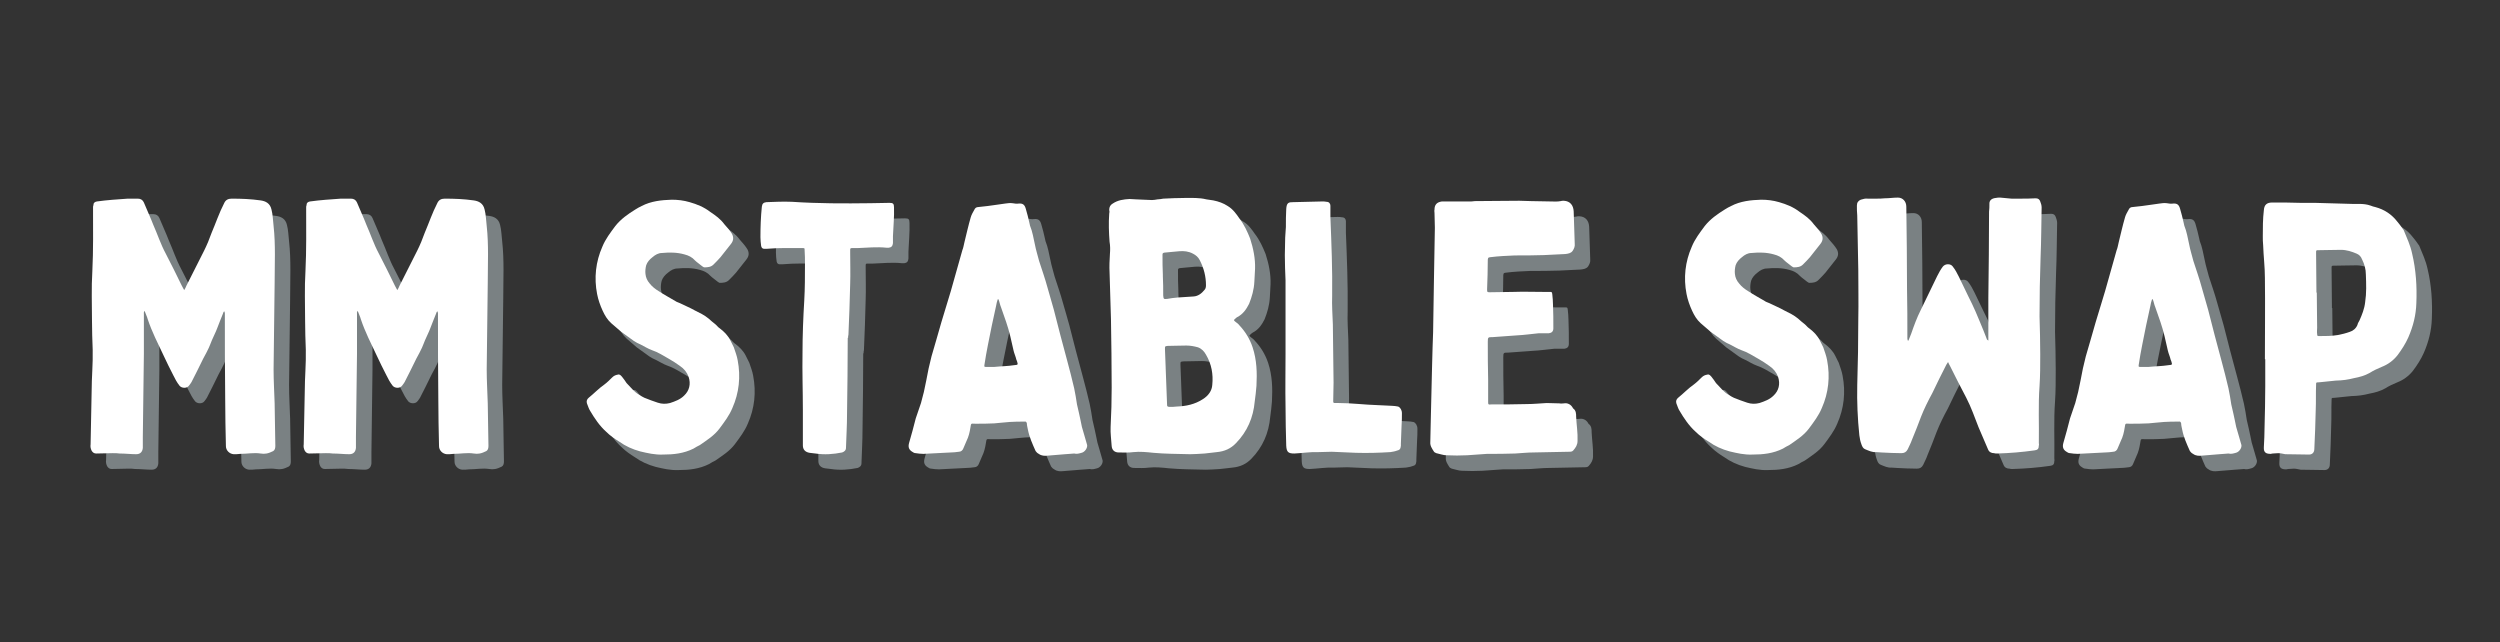<svg xmlns="http://www.w3.org/2000/svg" xmlns:xlink="http://www.w3.org/1999/xlink" width="1440" zoomAndPan="magnify" viewBox="0 0 1080 277.5" height="370" preserveAspectRatio="xMidYMid meet" version="1.0"><rect x="0" y="0" width="1080" height="277.5" fill="#333333" stroke="none"/><defs><g/></defs><g fill="rgb(89.799%, 96.469%, 98.039%)" fill-opacity="0.4"><g transform="translate(39.618, 201.247)"><g><path d="M 46.645 -69.211 C 46.191 -70.117 45.887 -70.574 45.586 -71.18 C 43.312 -75.875 41.043 -80.418 38.617 -85.113 C 36.496 -89.051 35.137 -93.289 33.316 -97.379 C 32.105 -100.559 30.59 -103.738 29.23 -107.07 C 28.773 -108.133 27.867 -108.738 26.652 -108.738 C 25.141 -108.738 23.777 -108.738 22.262 -108.738 C 17.871 -108.434 13.328 -108.133 8.934 -107.523 C 8.027 -107.375 7.422 -106.918 7.422 -105.859 C 7.27 -105.555 7.27 -105.254 7.27 -104.801 C 7.27 -95.711 7.422 -86.625 6.965 -77.387 C 6.512 -70.27 6.816 -63 6.816 -55.883 C 6.816 -51.793 6.965 -47.555 7.117 -43.465 C 7.27 -37.406 6.664 -31.5 6.664 -25.441 C 6.512 -17.871 6.359 -10.148 6.211 -2.574 C 6.059 -1.664 6.211 -0.758 6.664 0.152 C 7.117 0.91 7.723 1.363 8.633 1.363 C 11.055 1.363 13.477 1.211 15.75 1.211 C 16.809 1.211 17.871 1.211 18.777 1.363 C 21.203 1.363 23.625 1.664 25.898 1.664 C 27.715 1.664 28.621 0.605 28.773 -1.059 C 28.773 -2.727 28.773 -4.242 28.773 -5.754 C 28.926 -17.719 29.078 -29.684 29.23 -41.648 C 29.23 -47.402 29.23 -53.156 29.23 -58.762 C 29.23 -59.215 29.078 -59.668 29.531 -60.273 C 29.984 -58.91 30.59 -57.852 30.895 -56.641 C 32.711 -51.188 35.285 -46.191 37.711 -41.043 C 39.074 -38.164 40.434 -35.285 41.949 -32.41 C 42.707 -30.895 43.465 -29.379 44.676 -27.867 C 45.586 -26.805 47.855 -26.652 48.766 -28.016 C 49.219 -28.621 49.824 -29.379 50.129 -30.137 C 51.492 -32.711 52.855 -35.59 54.219 -38.316 C 54.973 -39.98 56.035 -41.648 56.793 -43.312 C 57.547 -44.676 58.004 -46.191 58.609 -47.555 C 59.367 -49.371 60.273 -51.035 60.879 -52.703 C 61.789 -54.973 62.547 -57.094 63.453 -59.215 C 63.453 -59.516 63.758 -59.82 63.91 -60.125 C 64.062 -59.82 64.211 -59.516 64.211 -59.215 C 64.211 -46.797 64.211 -34.527 64.363 -22.109 C 64.363 -15.297 64.516 -8.633 64.668 -1.816 C 64.668 0 66.18 1.516 68 1.664 C 68.906 1.664 69.969 1.664 70.875 1.516 C 73.906 1.516 76.781 0.91 79.66 1.363 C 80.566 1.516 81.324 1.516 82.234 1.363 C 83.145 1.211 84.203 0.758 85.113 0.305 C 85.867 -0.152 86.02 -1.059 86.02 -1.969 C 85.867 -8.027 85.867 -14.234 85.719 -20.293 C 85.566 -25.141 85.262 -30.137 85.262 -34.984 C 85.414 -47.402 85.566 -59.82 85.719 -72.391 C 85.719 -80.566 86.172 -88.746 85.262 -96.926 C 84.961 -99.348 84.961 -101.77 84.355 -104.043 C 83.75 -106.77 81.781 -107.676 79.66 -107.98 C 75.418 -108.586 71.332 -108.738 67.09 -108.738 C 65.574 -108.738 64.516 -108.133 63.91 -106.77 C 61.789 -102.68 60.273 -98.137 58.457 -93.895 C 57.547 -91.32 56.488 -88.746 55.277 -86.324 C 52.703 -81.176 50.129 -76.176 47.555 -71.027 C 47.402 -70.574 47.098 -69.969 46.645 -69.211 Z M 46.645 -69.211 "/></g></g></g><g fill="rgb(89.799%, 96.469%, 98.039%)" fill-opacity="0.4"><g transform="translate(131.686, 201.247)"><g><path d="M 46.645 -69.211 C 46.191 -70.117 45.887 -70.574 45.586 -71.18 C 43.312 -75.875 41.043 -80.418 38.617 -85.113 C 36.496 -89.051 35.137 -93.289 33.316 -97.379 C 32.105 -100.559 30.59 -103.738 29.23 -107.07 C 28.773 -108.133 27.867 -108.738 26.652 -108.738 C 25.141 -108.738 23.777 -108.738 22.262 -108.738 C 17.871 -108.434 13.328 -108.133 8.934 -107.523 C 8.027 -107.375 7.422 -106.918 7.422 -105.859 C 7.27 -105.555 7.27 -105.254 7.27 -104.801 C 7.27 -95.711 7.422 -86.625 6.965 -77.387 C 6.512 -70.27 6.816 -63 6.816 -55.883 C 6.816 -51.793 6.965 -47.555 7.117 -43.465 C 7.27 -37.406 6.664 -31.5 6.664 -25.441 C 6.512 -17.871 6.359 -10.148 6.211 -2.574 C 6.059 -1.664 6.211 -0.758 6.664 0.152 C 7.117 0.91 7.723 1.363 8.633 1.363 C 11.055 1.363 13.477 1.211 15.75 1.211 C 16.809 1.211 17.871 1.211 18.777 1.363 C 21.203 1.363 23.625 1.664 25.898 1.664 C 27.715 1.664 28.621 0.605 28.773 -1.059 C 28.773 -2.727 28.773 -4.242 28.773 -5.754 C 28.926 -17.719 29.078 -29.684 29.23 -41.648 C 29.23 -47.402 29.23 -53.156 29.23 -58.762 C 29.23 -59.215 29.078 -59.668 29.531 -60.273 C 29.984 -58.91 30.59 -57.852 30.895 -56.641 C 32.711 -51.188 35.285 -46.191 37.711 -41.043 C 39.074 -38.164 40.434 -35.285 41.949 -32.41 C 42.707 -30.895 43.465 -29.379 44.676 -27.867 C 45.586 -26.805 47.855 -26.652 48.766 -28.016 C 49.219 -28.621 49.824 -29.379 50.129 -30.137 C 51.492 -32.711 52.855 -35.59 54.219 -38.316 C 54.973 -39.98 56.035 -41.648 56.793 -43.312 C 57.547 -44.676 58.004 -46.191 58.609 -47.555 C 59.367 -49.371 60.273 -51.035 60.879 -52.703 C 61.789 -54.973 62.547 -57.094 63.453 -59.215 C 63.453 -59.516 63.758 -59.82 63.91 -60.125 C 64.062 -59.82 64.211 -59.516 64.211 -59.215 C 64.211 -46.797 64.211 -34.527 64.363 -22.109 C 64.363 -15.297 64.516 -8.633 64.668 -1.816 C 64.668 0 66.18 1.516 68 1.664 C 68.906 1.664 69.969 1.664 70.875 1.516 C 73.906 1.516 76.781 0.91 79.66 1.363 C 80.566 1.516 81.324 1.516 82.234 1.363 C 83.145 1.211 84.203 0.758 85.113 0.305 C 85.867 -0.152 86.02 -1.059 86.02 -1.969 C 85.867 -8.027 85.867 -14.234 85.719 -20.293 C 85.566 -25.141 85.262 -30.137 85.262 -34.984 C 85.414 -47.402 85.566 -59.82 85.719 -72.391 C 85.719 -80.566 86.172 -88.746 85.262 -96.926 C 84.961 -99.348 84.961 -101.77 84.355 -104.043 C 83.75 -106.77 81.781 -107.676 79.66 -107.98 C 75.418 -108.586 71.332 -108.738 67.09 -108.738 C 65.574 -108.738 64.516 -108.133 63.91 -106.77 C 61.789 -102.68 60.273 -98.137 58.457 -93.895 C 57.547 -91.32 56.488 -88.746 55.277 -86.324 C 52.703 -81.176 50.129 -76.176 47.555 -71.027 C 47.402 -70.574 47.098 -69.969 46.645 -69.211 Z M 46.645 -69.211 "/></g></g></g><g fill="rgb(89.799%, 96.469%, 98.039%)" fill-opacity="0.4"><g transform="translate(223.754, 201.247)"><g/></g></g><g fill="rgb(89.799%, 96.469%, 98.039%)" fill-opacity="0.4"><g transform="translate(254.039, 201.247)"><g><path d="M 39.074 1.816 C 43.617 1.816 48.008 1.363 52.25 -0.758 C 53.156 -1.363 54.066 -1.816 54.973 -2.273 C 58.004 -4.391 61.184 -6.359 63.453 -9.391 C 65.574 -12.266 67.695 -14.992 69.059 -18.324 C 71.938 -24.836 72.691 -31.805 71.332 -38.922 C 71.027 -40.738 70.27 -42.707 69.664 -44.523 C 69.211 -45.586 68.605 -46.492 68.148 -47.555 C 67.09 -49.672 65.422 -51.34 63.605 -52.703 C 62.848 -53.156 62.395 -53.914 61.637 -54.52 C 60.73 -55.277 59.668 -56.035 58.762 -56.941 C 56.941 -58.457 54.973 -59.367 52.855 -60.426 C 50.734 -61.637 48.461 -62.547 46.344 -63.605 C 45.734 -63.91 44.98 -64.062 44.375 -64.516 C 42.102 -65.879 39.527 -67.242 37.254 -68.754 C 35.742 -69.664 34.379 -70.723 33.316 -72.086 C 32.258 -73.301 31.652 -74.66 31.5 -76.176 C 31.348 -77.387 31.5 -78.75 31.805 -79.961 C 32.258 -81.324 33.316 -82.535 34.527 -83.445 C 35.742 -84.504 37.105 -85.262 38.617 -85.262 C 41.797 -85.566 45.129 -85.566 48.312 -84.656 C 50.129 -84.203 51.641 -83.445 52.855 -82.082 C 53.762 -81.176 54.973 -80.418 56.035 -79.508 C 56.336 -79.355 56.641 -79.055 56.941 -79.055 C 58.457 -79.055 59.82 -79.207 60.879 -80.266 C 61.941 -81.324 63 -82.387 63.91 -83.445 C 65.422 -85.414 66.938 -87.23 68.453 -89.199 C 69.512 -90.562 69.664 -91.926 68.906 -93.441 C 68 -94.957 66.785 -96.32 65.574 -97.68 C 63.91 -99.953 61.789 -101.469 59.516 -102.98 C 56.793 -105.102 53.762 -106.312 50.582 -107.223 C 48.008 -107.98 45.434 -108.281 42.859 -108.281 C 38.316 -108.133 33.922 -107.676 29.836 -105.555 C 28.926 -105.102 28.016 -104.648 27.109 -104.043 C 23.93 -102.074 20.898 -99.953 18.477 -96.926 C 16.355 -94.047 14.234 -91.32 12.871 -87.988 C 9.996 -81.477 9.238 -74.512 10.602 -67.543 C 11.055 -65.121 11.965 -62.547 13.023 -60.273 C 13.934 -58.305 14.992 -56.488 16.66 -54.973 C 18.172 -53.762 19.535 -52.398 21.051 -51.188 C 22.867 -49.824 24.684 -48.613 26.504 -47.25 C 27.41 -46.645 28.32 -46.191 29.379 -45.734 C 30.895 -44.98 32.559 -43.918 34.227 -43.312 C 36.953 -42.406 39.223 -40.891 41.648 -39.527 C 43.312 -38.617 44.828 -37.559 46.344 -36.496 C 48.16 -35.285 49.371 -33.773 50.129 -31.805 C 51.188 -28.621 50.43 -25.746 48.16 -23.625 C 46.492 -21.961 44.375 -21.203 42.102 -20.445 C 40.285 -19.992 38.617 -19.992 36.801 -20.598 C 34.832 -21.203 33.016 -21.961 31.047 -22.715 C 30.289 -23.02 29.684 -23.473 28.926 -23.93 C 26.652 -25.141 25.141 -27.262 23.324 -29.078 C 22.715 -29.984 22.109 -30.895 21.355 -31.805 C 20.898 -32.258 20.445 -33.016 19.535 -32.711 C 18.629 -32.559 17.871 -32.258 17.113 -31.5 C 16.055 -30.441 14.992 -29.379 13.781 -28.473 C 11.359 -26.805 9.238 -24.535 6.965 -22.715 C 6.211 -22.109 5.906 -21.203 6.211 -20.293 C 6.664 -19.234 6.965 -18.023 7.57 -17.113 C 9.539 -13.781 11.66 -10.602 14.539 -8.027 C 15.449 -7.117 16.355 -6.359 17.418 -5.602 C 18.172 -4.996 19.234 -4.391 20.141 -3.785 C 22.867 -1.816 25.898 -0.453 29.23 0.453 C 32.41 1.211 35.59 1.969 39.074 1.816 Z M 39.074 1.816 "/></g></g></g><g fill="rgb(89.799%, 96.469%, 98.039%)" fill-opacity="0.4"><g transform="translate(332.176, 201.247)"><g><path d="M 40.738 -48.613 C 40.891 -48.613 40.891 -48.613 40.891 -48.613 C 40.891 -49.066 40.891 -49.523 41.043 -49.977 C 41.344 -57.246 41.648 -64.516 41.797 -71.938 C 41.949 -76.328 41.797 -80.871 41.797 -85.414 C 41.797 -85.867 41.797 -86.324 41.797 -86.625 C 41.797 -87.23 41.949 -87.383 42.555 -87.383 C 43.312 -87.383 44.223 -87.383 44.98 -87.383 C 49.066 -87.535 53.309 -87.988 57.547 -87.535 C 57.852 -87.535 58.156 -87.535 58.457 -87.535 C 59.668 -87.688 60.125 -88.293 60.273 -89.504 C 60.273 -90.562 60.273 -91.625 60.273 -92.531 C 60.426 -96.773 60.879 -100.863 60.73 -104.949 C 60.73 -106.617 60.273 -106.918 58.762 -106.918 C 56.035 -106.918 53.309 -106.77 50.582 -106.77 C 39.223 -106.617 28.016 -106.617 16.66 -107.375 C 13.023 -107.523 9.238 -107.375 5.602 -107.223 C 4.391 -107.07 3.785 -106.617 3.633 -105.254 C 3.18 -100.863 3.027 -96.469 3.027 -92.078 C 3.027 -90.715 3.18 -89.504 3.332 -88.293 C 3.484 -87.535 3.938 -87.082 4.543 -87.082 C 4.996 -87.082 5.453 -87.082 5.906 -87.082 C 11.055 -87.535 16.203 -87.383 21.203 -87.383 C 22.109 -87.383 22.109 -87.383 22.109 -86.473 C 22.262 -84.504 22.262 -82.535 22.262 -80.418 C 22.262 -75.27 22.262 -70.117 21.961 -64.816 C 21.504 -57.246 21.203 -49.672 21.203 -42.254 C 21.051 -33.922 21.355 -25.746 21.355 -17.566 C 21.355 -12.418 21.355 -7.27 21.355 -2.121 C 21.355 -0.305 22.414 0.758 24.23 1.059 C 24.988 1.211 25.898 1.211 26.805 1.363 C 30.742 1.969 34.527 1.664 38.316 0.91 C 39.223 0.605 39.98 0 39.98 -1.059 C 40.133 -5.906 40.434 -10.754 40.434 -15.598 C 40.586 -26.652 40.738 -37.559 40.738 -48.613 Z M 40.738 -48.613 "/></g></g></g><g fill="rgb(89.799%, 96.469%, 98.039%)" fill-opacity="0.4"><g transform="translate(396.078, 201.247)"><g><path d="M 74.66 1.363 C 75.723 1.664 76.781 1.363 77.844 1.059 C 79.207 0.758 80.418 -0.91 80.266 -2.273 C 79.961 -3.332 79.66 -4.391 79.355 -5.453 C 78.902 -7.117 78.449 -8.633 77.992 -10.148 C 77.539 -12.117 77.238 -14.086 76.781 -15.902 C 76.48 -17.266 76.176 -18.477 75.875 -19.84 C 75.57 -22.109 75.117 -24.535 74.66 -26.805 C 73.754 -30.742 72.691 -34.832 71.633 -38.77 C 69.664 -46.039 67.695 -53.461 65.879 -60.73 C 64.969 -63.91 64.062 -67.242 63.152 -70.27 C 62.094 -74.207 60.73 -77.992 59.516 -81.781 C 58.91 -84.203 58.156 -86.473 57.699 -88.898 C 57.094 -91.625 56.641 -94.5 55.578 -97.074 C 55.43 -97.531 55.43 -97.984 55.277 -98.438 C 54.824 -100.406 54.367 -102.375 53.762 -104.344 C 53.309 -106.012 52.551 -106.77 50.734 -106.617 C 49.824 -106.465 48.918 -106.617 48.008 -106.77 C 46.949 -106.918 45.887 -106.77 44.828 -106.617 C 42.406 -106.312 39.828 -105.859 37.254 -105.555 C 35.891 -105.406 34.527 -105.254 33.168 -105.102 C 32.41 -105.102 31.805 -104.648 31.5 -103.891 C 30.895 -102.832 30.289 -101.77 29.984 -100.711 C 28.926 -97.074 28.168 -93.594 27.262 -89.957 C 26.957 -88.746 26.805 -87.535 26.352 -86.473 C 24.684 -80.566 23.02 -74.66 21.355 -68.754 C 19.992 -64.211 18.629 -59.82 17.266 -55.277 C 15.902 -50.281 14.387 -45.434 13.023 -40.586 C 12.117 -37.105 11.359 -33.621 10.754 -30.137 C 10.148 -26.805 9.391 -23.625 8.48 -20.445 C 7.723 -18.324 6.965 -16.055 6.211 -13.781 C 5.301 -10.297 4.391 -6.664 3.332 -3.18 C 2.879 -1.516 3.18 -0.305 4.695 0.605 C 5.148 0.91 5.602 1.211 6.211 1.211 C 7.27 1.363 8.328 1.516 9.539 1.516 C 13.477 1.363 17.418 1.059 21.355 0.91 C 22.566 0.91 23.625 0.758 24.836 0.605 C 25.746 0.605 26.504 0 26.805 -0.91 C 27.262 -1.969 27.715 -3.027 28.168 -4.09 C 29.078 -5.906 29.531 -7.875 29.836 -9.844 C 30.137 -11.965 30.137 -11.508 31.953 -11.508 C 34.68 -11.508 37.406 -11.508 40.133 -11.66 C 42.254 -11.812 44.523 -12.117 46.797 -12.266 C 48.918 -12.418 51.035 -12.418 53.156 -12.418 C 53.762 -12.57 54.066 -12.266 54.219 -11.66 C 54.219 -10.754 54.52 -9.844 54.672 -8.934 C 55.277 -5.754 56.641 -2.727 58.004 0.305 C 58.305 0.758 58.762 1.211 59.367 1.516 C 60.578 2.422 61.941 2.422 63.305 2.273 C 65.273 2.121 67.09 1.969 68.906 1.816 C 69.512 1.816 70.117 1.664 70.723 1.664 C 72.086 1.516 73.449 1.516 74.66 1.363 Z M 41.949 -65.273 C 42.406 -64.211 42.555 -63 43.012 -61.941 C 43.766 -59.668 44.523 -57.547 45.281 -55.43 C 46.645 -51.492 47.555 -47.25 48.461 -43.16 C 48.766 -41.797 49.371 -40.586 49.672 -39.223 C 49.824 -38.922 49.824 -38.77 49.977 -38.465 C 50.43 -36.953 50.43 -36.953 48.766 -36.801 C 45.887 -36.348 43.012 -36.348 40.133 -36.043 C 38.922 -36.043 37.859 -36.043 36.648 -36.043 C 35.891 -36.043 35.742 -36.043 35.891 -36.953 C 36.348 -39.828 36.801 -42.707 37.406 -45.586 C 38.465 -51.188 39.68 -56.793 40.891 -62.242 C 41.043 -63.305 41.344 -64.363 41.648 -65.273 C 41.797 -65.273 41.949 -65.273 41.949 -65.273 Z M 41.949 -65.273 "/></g></g></g><g fill="rgb(89.799%, 96.469%, 98.039%)" fill-opacity="0.4"><g transform="translate(479.515, 201.247)"><g><path d="M 41.344 1.664 C 42.859 1.664 45.281 1.516 47.555 1.363 C 49.371 1.211 51.188 0.91 52.855 0.758 C 56.188 0.453 58.91 -0.758 61.184 -3.18 C 66.031 -8.18 68.605 -14.234 69.211 -21.051 C 69.512 -23.324 69.816 -25.594 69.969 -27.867 C 70.27 -33.469 70.117 -39.074 68.301 -44.523 C 67.09 -48.16 65.121 -51.34 62.547 -54.066 C 62.094 -54.672 61.637 -54.973 61.031 -55.43 C 60.125 -56.188 59.973 -56.188 60.879 -56.941 C 61.031 -57.094 61.336 -57.398 61.637 -57.547 C 64.062 -58.762 65.574 -60.879 66.785 -63.305 C 68 -66.332 68.906 -69.512 69.059 -72.844 C 69.211 -74.66 69.211 -76.48 69.363 -78.449 C 69.512 -82.84 68.605 -87.23 67.242 -91.473 C 66.031 -94.5 64.668 -97.531 62.547 -100.258 C 61.184 -102.227 59.82 -104.195 57.547 -105.555 C 55.73 -106.77 53.609 -107.523 51.34 -107.98 C 50.281 -108.133 49.219 -108.281 48.312 -108.434 C 45.281 -109.191 42.102 -109.039 39.074 -109.039 C 35.891 -109.039 32.863 -108.887 29.684 -108.738 C 28.773 -108.586 28.016 -108.434 27.262 -108.434 C 26.352 -108.281 25.594 -108.133 24.836 -108.133 C 22.566 -108.281 20.141 -108.281 17.871 -108.434 C 16.961 -108.434 16.055 -108.586 15.145 -108.586 C 12.57 -108.434 10.148 -108.133 7.875 -106.617 C 6.816 -106.012 6.359 -105.102 6.359 -103.891 C 6.512 -103.285 6.512 -102.832 6.359 -102.227 C 6.059 -98.137 6.211 -94.047 6.512 -90.109 C 6.816 -88.293 6.816 -86.625 6.664 -84.809 C 6.512 -82.234 6.359 -79.508 6.512 -76.781 C 6.664 -70.117 6.965 -63.305 7.117 -56.641 C 7.27 -46.797 7.422 -36.953 7.422 -27.109 C 7.422 -21.504 7.27 -15.902 6.965 -10.148 C 6.816 -7.422 7.27 -4.543 7.422 -1.816 C 7.57 -0.152 8.633 0.91 10.449 0.91 C 12.57 0.91 14.691 1.059 16.809 0.758 C 19.688 0.453 22.566 0.758 25.441 1.059 C 30.441 1.516 35.438 1.516 41.344 1.664 Z M 30.742 -35.891 C 30.59 -38.465 30.59 -41.191 30.441 -43.766 C 30.441 -44.98 30.441 -44.98 31.652 -45.129 C 34.227 -45.129 36.953 -45.281 39.68 -45.281 C 41.344 -45.281 43.012 -44.98 44.676 -44.523 C 46.344 -43.918 47.402 -42.707 48.16 -41.344 C 50.582 -37.254 51.34 -32.863 50.887 -28.32 C 50.734 -25.746 49.219 -23.625 46.797 -22.109 C 43.312 -19.84 39.527 -19.082 35.59 -18.93 C 34.527 -18.777 33.469 -18.777 32.258 -18.777 C 31.5 -18.93 31.348 -18.93 31.348 -19.84 C 31.199 -25.141 30.895 -30.441 30.742 -35.742 C 30.742 -35.742 30.742 -35.742 30.742 -35.891 Z M 29.531 -75.875 C 29.379 -78.75 29.379 -81.477 29.379 -84.355 C 29.379 -84.961 29.379 -85.262 30.137 -85.414 C 32.258 -85.566 34.379 -85.867 36.648 -86.02 C 38.617 -86.172 40.586 -86.02 42.555 -84.961 C 43.766 -84.355 44.828 -83.445 45.434 -82.234 C 47.25 -78.75 48.16 -75.117 48.16 -71.332 C 48.16 -70.574 48.008 -69.816 47.555 -69.363 C 46.344 -67.848 44.828 -66.637 42.859 -66.484 C 40.586 -66.332 38.164 -66.18 35.891 -66.031 C 34.379 -65.879 32.863 -65.727 31.348 -65.422 C 29.836 -65.273 29.836 -65.422 29.684 -66.938 C 29.684 -69.664 29.684 -72.543 29.531 -75.27 C 29.531 -75.418 29.531 -75.57 29.531 -75.875 Z M 29.531 -75.875 "/></g></g></g><g fill="rgb(89.799%, 96.469%, 98.039%)" fill-opacity="0.4"><g transform="translate(555.683, 201.247)"><g><path d="M 6.359 -41.496 C 6.359 -34.074 6.211 -26.504 6.359 -19.082 C 6.359 -13.328 6.512 -7.57 6.664 -1.969 C 6.816 0.758 7.57 1.363 10.148 1.363 C 13.629 1.211 17.113 0.605 20.598 0.758 C 22.566 0.758 24.383 0.605 26.352 0.605 C 29.836 0.758 33.316 0.91 36.801 1.059 C 41.797 1.211 46.797 1.059 51.641 0.758 C 52.551 0.605 53.609 0.453 54.367 0.152 C 55.73 -0.152 56.035 -0.605 56.188 -1.969 C 56.188 -2.273 56.188 -2.422 56.188 -2.879 C 56.336 -5.453 56.336 -8.027 56.488 -10.754 C 56.641 -12.57 56.641 -14.234 56.641 -16.055 C 56.641 -17.418 55.883 -18.629 54.973 -18.93 C 54.066 -19.082 53.309 -19.234 52.398 -19.234 C 50.43 -19.387 48.312 -19.387 46.191 -19.535 C 40.586 -19.688 34.984 -20.445 29.379 -20.445 C 28.773 -20.445 28.32 -20.445 27.715 -20.445 C 27.109 -20.445 26.957 -20.598 26.957 -21.203 C 26.957 -23.777 27.109 -26.504 27.109 -29.23 C 26.957 -37.559 26.957 -46.039 26.805 -54.367 C 26.652 -58.457 26.352 -62.699 26.504 -66.785 C 26.652 -78.145 26.199 -89.352 25.746 -100.711 C 25.746 -102.375 25.746 -104.043 25.746 -105.707 C 25.746 -106.617 25.141 -107.375 24.078 -107.375 C 23.473 -107.523 22.867 -107.523 22.109 -107.523 C 18.023 -107.375 13.934 -107.375 9.691 -107.223 C 7.723 -107.223 6.816 -107.07 6.664 -104.195 C 6.512 -101.617 6.512 -99.195 6.512 -96.469 C 6.359 -94.957 6.359 -93.441 6.211 -91.926 C 6.211 -89.352 6.059 -86.777 6.059 -84.355 C 6.059 -80.719 6.211 -77.086 6.359 -73.449 C 6.359 -62.848 6.359 -52.098 6.359 -41.496 Z M 6.359 -41.496 "/></g></g></g><g fill="rgb(89.799%, 96.469%, 98.039%)" fill-opacity="0.4"><g transform="translate(618.374, 201.247)"><g><path d="M 7.422 -51.035 C 7.27 -47.555 7.117 -41.797 6.965 -36.043 C 6.816 -29.684 6.664 -23.473 6.512 -17.113 C 6.359 -12.723 6.359 -8.18 6.211 -3.633 C 6.059 -1.969 6.965 -0.758 7.723 0.453 C 7.875 0.758 8.328 1.059 8.785 1.211 C 10.297 1.516 11.812 2.121 13.176 2.121 C 16.203 2.273 19.234 2.273 22.109 2.121 C 24.988 1.969 27.867 1.664 30.742 1.516 C 34.68 1.516 38.922 1.516 42.859 1.363 C 45.586 1.211 48.16 0.91 50.734 0.91 C 55.883 0.758 60.879 0.758 66.031 0.605 C 66.785 0.605 67.543 0.605 68 0 C 69.059 -1.211 69.816 -2.422 69.816 -4.09 C 69.969 -7.57 69.363 -11.055 69.211 -14.539 C 69.211 -15.75 69.211 -17.266 67.848 -18.172 C 67.848 -18.172 67.848 -18.324 67.695 -18.477 C 66.938 -19.84 65.422 -20.598 63.91 -20.293 C 63.305 -20.293 62.699 -20.141 62.094 -20.293 C 60.273 -20.293 58.305 -20.445 56.488 -20.445 C 53.609 -20.293 50.734 -19.992 47.855 -19.992 C 42.707 -19.84 37.559 -19.84 32.559 -19.84 C 31.199 -19.688 31.199 -19.84 31.199 -21.051 C 31.199 -24.23 31.199 -27.41 31.199 -30.441 C 31.047 -36.043 31.047 -41.496 31.047 -46.949 C 31.047 -48.918 31.199 -48.918 33.168 -48.918 C 36.648 -49.219 40.133 -49.371 43.617 -49.672 C 46.797 -49.824 49.824 -50.281 53.004 -50.582 C 54.367 -50.582 55.883 -50.582 57.398 -50.582 C 58.609 -50.734 59.367 -51.34 59.367 -52.703 C 59.367 -56.188 59.367 -59.516 59.215 -62.848 C 59.215 -64.363 59.062 -65.879 58.91 -67.391 C 58.762 -68.453 58.762 -68.453 57.699 -68.453 C 56.641 -68.453 55.73 -68.453 54.672 -68.453 C 50.582 -68.453 46.344 -68.605 42.102 -68.453 C 38.77 -68.453 35.438 -68.301 31.953 -68.301 C 30.895 -68.301 30.742 -68.301 30.742 -69.512 C 30.895 -73.754 31.047 -77.992 31.047 -82.387 C 31.199 -83.293 31.199 -83.293 32.105 -83.445 C 35.59 -83.898 39.223 -84.051 42.707 -84.203 C 46.949 -84.203 51.035 -84.203 55.277 -84.355 C 58.305 -84.504 61.484 -84.656 64.516 -84.809 C 65.727 -84.961 66.938 -85.113 67.695 -86.172 C 68.301 -87.082 68.754 -88.141 68.605 -89.199 C 68.453 -93.895 68.301 -98.59 68.148 -103.285 C 68 -105.859 66.637 -107.676 63.91 -107.828 C 63.453 -107.828 62.848 -107.828 62.547 -107.676 C 61.031 -107.375 59.668 -107.523 58.305 -107.523 C 55.43 -107.523 52.551 -107.676 49.824 -107.676 C 48.008 -107.676 46.344 -107.828 44.676 -107.828 C 38.316 -107.828 31.805 -107.676 25.441 -107.676 C 24.988 -107.676 24.535 -107.523 23.93 -107.523 C 21.203 -107.523 18.324 -107.523 15.449 -107.523 C 14.086 -107.523 12.57 -107.523 11.207 -107.523 C 9.086 -107.223 8.027 -106.164 8.027 -104.043 C 7.875 -103.438 8.027 -102.98 8.027 -102.527 C 8.027 -100.406 8.18 -98.289 8.18 -96.168 C 7.875 -81.93 7.723 -67.695 7.422 -51.035 Z M 7.422 -51.035 "/></g></g></g><g fill="rgb(89.799%, 96.469%, 98.039%)" fill-opacity="0.4"><g transform="translate(694.39, 201.247)"><g/></g></g><g fill="rgb(89.799%, 96.469%, 98.039%)" fill-opacity="0.4"><g transform="translate(724.676, 201.247)"><g><path d="M 39.074 1.816 C 43.617 1.816 48.008 1.363 52.25 -0.758 C 53.156 -1.363 54.066 -1.816 54.973 -2.273 C 58.004 -4.391 61.184 -6.359 63.453 -9.391 C 65.574 -12.266 67.695 -14.992 69.059 -18.324 C 71.938 -24.836 72.691 -31.805 71.332 -38.922 C 71.027 -40.738 70.27 -42.707 69.664 -44.523 C 69.211 -45.586 68.605 -46.492 68.148 -47.555 C 67.09 -49.672 65.422 -51.34 63.605 -52.703 C 62.848 -53.156 62.395 -53.914 61.637 -54.52 C 60.73 -55.277 59.668 -56.035 58.762 -56.941 C 56.941 -58.457 54.973 -59.367 52.855 -60.426 C 50.734 -61.637 48.461 -62.547 46.344 -63.605 C 45.734 -63.91 44.98 -64.062 44.375 -64.516 C 42.102 -65.879 39.527 -67.242 37.254 -68.754 C 35.742 -69.664 34.379 -70.723 33.316 -72.086 C 32.258 -73.301 31.652 -74.66 31.5 -76.176 C 31.348 -77.387 31.5 -78.75 31.805 -79.961 C 32.258 -81.324 33.316 -82.535 34.527 -83.445 C 35.742 -84.504 37.105 -85.262 38.617 -85.262 C 41.797 -85.566 45.129 -85.566 48.312 -84.656 C 50.129 -84.203 51.641 -83.445 52.855 -82.082 C 53.762 -81.176 54.973 -80.418 56.035 -79.508 C 56.336 -79.355 56.641 -79.055 56.941 -79.055 C 58.457 -79.055 59.82 -79.207 60.879 -80.266 C 61.941 -81.324 63 -82.387 63.91 -83.445 C 65.422 -85.414 66.938 -87.23 68.453 -89.199 C 69.512 -90.562 69.664 -91.926 68.906 -93.441 C 68 -94.957 66.785 -96.32 65.574 -97.68 C 63.91 -99.953 61.789 -101.469 59.516 -102.98 C 56.793 -105.102 53.762 -106.312 50.582 -107.223 C 48.008 -107.98 45.434 -108.281 42.859 -108.281 C 38.316 -108.133 33.922 -107.676 29.836 -105.555 C 28.926 -105.102 28.016 -104.648 27.109 -104.043 C 23.93 -102.074 20.898 -99.953 18.477 -96.926 C 16.355 -94.047 14.234 -91.32 12.871 -87.988 C 9.996 -81.477 9.238 -74.512 10.602 -67.543 C 11.055 -65.121 11.965 -62.547 13.023 -60.273 C 13.934 -58.305 14.992 -56.488 16.66 -54.973 C 18.172 -53.762 19.535 -52.398 21.051 -51.188 C 22.867 -49.824 24.684 -48.613 26.504 -47.25 C 27.41 -46.645 28.32 -46.191 29.379 -45.734 C 30.895 -44.98 32.559 -43.918 34.227 -43.312 C 36.953 -42.406 39.223 -40.891 41.648 -39.527 C 43.312 -38.617 44.828 -37.559 46.344 -36.496 C 48.16 -35.285 49.371 -33.773 50.129 -31.805 C 51.188 -28.621 50.43 -25.746 48.16 -23.625 C 46.492 -21.961 44.375 -21.203 42.102 -20.445 C 40.285 -19.992 38.617 -19.992 36.801 -20.598 C 34.832 -21.203 33.016 -21.961 31.047 -22.715 C 30.289 -23.02 29.684 -23.473 28.926 -23.93 C 26.652 -25.141 25.141 -27.262 23.324 -29.078 C 22.715 -29.984 22.109 -30.895 21.355 -31.805 C 20.898 -32.258 20.445 -33.016 19.535 -32.711 C 18.629 -32.559 17.871 -32.258 17.113 -31.5 C 16.055 -30.441 14.992 -29.379 13.781 -28.473 C 11.359 -26.805 9.238 -24.535 6.965 -22.715 C 6.211 -22.109 5.906 -21.203 6.211 -20.293 C 6.664 -19.234 6.965 -18.023 7.57 -17.113 C 9.539 -13.781 11.66 -10.602 14.539 -8.027 C 15.449 -7.117 16.355 -6.359 17.418 -5.602 C 18.172 -4.996 19.234 -4.391 20.141 -3.785 C 22.867 -1.816 25.898 -0.453 29.23 0.453 C 32.41 1.211 35.59 1.969 39.074 1.816 Z M 39.074 1.816 "/></g></g></g><g fill="rgb(89.799%, 96.469%, 98.039%)" fill-opacity="0.4"><g transform="translate(802.812, 201.247)"><g><path d="M 28.32 -47.402 C 28.168 -47.402 28.016 -47.402 28.016 -47.555 C 27.867 -47.855 27.867 -48.312 27.867 -48.613 C 27.867 -55.73 27.867 -62.699 27.715 -69.816 C 27.715 -81.629 27.562 -93.441 27.41 -105.254 C 27.41 -107.523 25.898 -109.191 23.777 -109.191 C 21.809 -109.191 19.992 -108.887 18.023 -108.887 C 16.809 -108.738 15.598 -108.738 14.387 -108.738 C 13.176 -108.738 11.965 -108.738 10.754 -108.738 C 9.691 -108.887 8.785 -108.586 7.723 -108.281 C 6.664 -107.828 6.059 -107.07 6.059 -105.707 C 6.059 -104.344 6.059 -102.832 6.211 -101.469 C 6.359 -93.594 6.512 -85.719 6.664 -77.844 C 6.664 -70.875 6.816 -63.758 6.664 -56.641 C 6.664 -47.25 6.512 -37.711 6.211 -28.168 C 6.059 -20.898 6.359 -13.781 7.117 -6.512 C 7.27 -5.148 7.57 -3.785 8.027 -2.574 C 8.328 -1.664 8.785 -0.758 9.691 -0.453 C 11.207 0.152 12.723 0.91 14.387 0.758 C 15.145 0.758 15.902 0.91 16.66 0.91 C 19.535 1.059 22.414 1.211 25.293 1.211 C 26.504 1.211 27.41 0.758 28.016 -0.453 C 28.621 -1.816 29.379 -3.18 29.836 -4.543 C 31.199 -7.875 32.559 -11.207 33.773 -14.539 C 35.137 -18.023 36.801 -21.355 38.617 -24.684 C 40.586 -28.773 42.555 -32.863 44.676 -36.953 C 44.828 -37.254 45.129 -37.711 45.434 -38.164 C 45.734 -37.406 46.039 -36.953 46.344 -36.348 C 48.613 -31.805 50.887 -27.262 53.309 -22.715 C 55.43 -18.629 56.941 -14.234 58.609 -9.996 C 59.973 -6.816 61.336 -3.633 62.699 -0.453 C 63.152 0.758 64.211 1.211 65.273 1.211 C 65.727 1.363 66.18 1.363 66.637 1.363 C 72.086 1.211 77.539 0.758 82.84 0 C 84.203 -0.152 84.656 -0.758 84.656 -2.121 C 84.809 -2.422 84.656 -2.727 84.656 -3.18 C 84.809 -11.359 84.355 -19.535 84.961 -27.715 C 85.262 -32.258 85.262 -36.801 85.262 -41.496 C 85.262 -46.949 85.113 -52.398 84.961 -57.852 C 84.961 -66.484 85.113 -74.965 85.414 -83.445 C 85.719 -90.562 85.719 -97.832 85.867 -104.949 C 85.867 -105.859 85.566 -106.77 85.262 -107.523 C 84.961 -108.434 84.355 -108.887 83.293 -108.887 C 81.023 -108.738 78.598 -108.738 76.328 -108.738 C 75.117 -108.738 74.055 -108.738 72.844 -108.738 C 71.18 -108.887 69.664 -109.039 68 -109.191 C 67.242 -109.191 66.637 -109.191 66.031 -109.039 C 64.516 -108.887 63.152 -108.133 63.305 -106.312 C 63.305 -105.254 63.305 -104.195 63.152 -103.133 C 63.152 -90.867 63 -78.449 62.848 -66.031 C 62.848 -60.273 62.848 -54.52 62.848 -48.766 C 62.848 -48.312 62.848 -47.855 62.848 -47.402 C 62.395 -47.703 62.094 -48.008 62.094 -48.312 C 61.637 -49.523 61.184 -50.582 60.73 -51.793 C 59.516 -54.672 58.457 -57.398 57.246 -60.125 C 56.336 -62.242 55.277 -64.363 54.219 -66.484 C 52.855 -69.363 51.492 -72.086 50.129 -74.965 C 49.371 -76.48 48.613 -77.992 47.402 -79.508 C 46.492 -80.719 44.223 -80.719 43.16 -79.355 C 42.254 -78.145 41.496 -76.781 40.738 -75.27 C 38.316 -70.422 36.043 -65.422 33.621 -60.578 C 31.953 -57.246 30.742 -53.914 29.531 -50.43 C 29.078 -49.371 28.773 -48.461 28.32 -47.402 Z M 28.32 -47.402 "/></g></g></g><g fill="rgb(89.799%, 96.469%, 98.039%)" fill-opacity="0.4"><g transform="translate(894.729, 201.247)"><g><path d="M 74.66 1.363 C 75.723 1.664 76.781 1.363 77.844 1.059 C 79.207 0.758 80.418 -0.91 80.266 -2.273 C 79.961 -3.332 79.66 -4.391 79.355 -5.453 C 78.902 -7.117 78.449 -8.633 77.992 -10.148 C 77.539 -12.117 77.238 -14.086 76.781 -15.902 C 76.48 -17.266 76.176 -18.477 75.875 -19.84 C 75.57 -22.109 75.117 -24.535 74.66 -26.805 C 73.754 -30.742 72.691 -34.832 71.633 -38.77 C 69.664 -46.039 67.695 -53.461 65.879 -60.73 C 64.969 -63.91 64.062 -67.242 63.152 -70.27 C 62.094 -74.207 60.73 -77.992 59.516 -81.781 C 58.91 -84.203 58.156 -86.473 57.699 -88.898 C 57.094 -91.625 56.641 -94.5 55.578 -97.074 C 55.43 -97.531 55.43 -97.984 55.277 -98.438 C 54.824 -100.406 54.367 -102.375 53.762 -104.344 C 53.309 -106.012 52.551 -106.77 50.734 -106.617 C 49.824 -106.465 48.918 -106.617 48.008 -106.77 C 46.949 -106.918 45.887 -106.77 44.828 -106.617 C 42.406 -106.312 39.828 -105.859 37.254 -105.555 C 35.891 -105.406 34.527 -105.254 33.168 -105.102 C 32.41 -105.102 31.805 -104.648 31.5 -103.891 C 30.895 -102.832 30.289 -101.77 29.984 -100.711 C 28.926 -97.074 28.168 -93.594 27.262 -89.957 C 26.957 -88.746 26.805 -87.535 26.352 -86.473 C 24.684 -80.566 23.02 -74.66 21.355 -68.754 C 19.992 -64.211 18.629 -59.82 17.266 -55.277 C 15.902 -50.281 14.387 -45.434 13.023 -40.586 C 12.117 -37.105 11.359 -33.621 10.754 -30.137 C 10.148 -26.805 9.391 -23.625 8.48 -20.445 C 7.723 -18.324 6.965 -16.055 6.211 -13.781 C 5.301 -10.297 4.391 -6.664 3.332 -3.18 C 2.879 -1.516 3.18 -0.305 4.695 0.605 C 5.148 0.91 5.602 1.211 6.211 1.211 C 7.27 1.363 8.328 1.516 9.539 1.516 C 13.477 1.363 17.418 1.059 21.355 0.91 C 22.566 0.91 23.625 0.758 24.836 0.605 C 25.746 0.605 26.504 0 26.805 -0.91 C 27.262 -1.969 27.715 -3.027 28.168 -4.09 C 29.078 -5.906 29.531 -7.875 29.836 -9.844 C 30.137 -11.965 30.137 -11.508 31.953 -11.508 C 34.68 -11.508 37.406 -11.508 40.133 -11.66 C 42.254 -11.812 44.523 -12.117 46.797 -12.266 C 48.918 -12.418 51.035 -12.418 53.156 -12.418 C 53.762 -12.57 54.066 -12.266 54.219 -11.66 C 54.219 -10.754 54.52 -9.844 54.672 -8.934 C 55.277 -5.754 56.641 -2.727 58.004 0.305 C 58.305 0.758 58.762 1.211 59.367 1.516 C 60.578 2.422 61.941 2.422 63.305 2.273 C 65.273 2.121 67.09 1.969 68.906 1.816 C 69.512 1.816 70.117 1.664 70.723 1.664 C 72.086 1.516 73.449 1.516 74.66 1.363 Z M 41.949 -65.273 C 42.406 -64.211 42.555 -63 43.012 -61.941 C 43.766 -59.668 44.523 -57.547 45.281 -55.43 C 46.645 -51.492 47.555 -47.25 48.461 -43.16 C 48.766 -41.797 49.371 -40.586 49.672 -39.223 C 49.824 -38.922 49.824 -38.77 49.977 -38.465 C 50.43 -36.953 50.43 -36.953 48.766 -36.801 C 45.887 -36.348 43.012 -36.348 40.133 -36.043 C 38.922 -36.043 37.859 -36.043 36.648 -36.043 C 35.891 -36.043 35.742 -36.043 35.891 -36.953 C 36.348 -39.828 36.801 -42.707 37.406 -45.586 C 38.465 -51.188 39.68 -56.793 40.891 -62.242 C 41.043 -63.305 41.344 -64.363 41.648 -65.273 C 41.797 -65.273 41.949 -65.273 41.949 -65.273 Z M 41.949 -65.273 "/></g></g></g><g fill="rgb(89.799%, 96.469%, 98.039%)" fill-opacity="0.4"><g transform="translate(978.165, 201.247)"><g><path d="M 6.965 -39.375 C 7.117 -39.375 7.117 -39.375 7.117 -39.375 C 7.117 -35.438 7.117 -31.5 7.117 -27.715 C 7.117 -21.809 6.965 -15.902 6.816 -9.996 C 6.816 -7.117 6.664 -4.242 6.512 -1.363 C 6.359 1.059 7.57 1.516 9.539 1.516 C 9.691 1.516 9.996 1.363 10.297 1.363 C 11.055 1.363 11.965 1.211 12.871 1.211 C 13.781 1.211 14.84 1.516 15.75 1.664 C 19.234 1.664 22.566 1.816 26.047 1.816 C 27.41 1.816 28.32 0.91 28.32 -0.605 C 28.621 -6.211 28.773 -11.812 28.926 -17.566 C 29.078 -21.051 28.926 -24.684 29.078 -28.32 C 29.078 -29.379 29.078 -29.379 30.137 -29.379 C 31.199 -29.531 32.258 -29.531 33.168 -29.684 C 34.68 -29.836 36.043 -29.984 37.559 -30.137 C 38.922 -30.137 40.285 -30.289 41.648 -30.441 C 42.859 -30.59 44.223 -30.895 45.434 -31.199 C 47.855 -31.652 50.129 -32.258 52.25 -33.469 C 53.914 -34.527 55.578 -35.285 57.398 -36.043 C 60.125 -37.105 62.395 -38.77 64.211 -41.043 C 66.031 -43.465 67.695 -46.039 68.906 -48.766 C 71.027 -53.609 72.238 -58.457 72.391 -63.605 C 72.691 -70.723 72.238 -77.992 70.574 -84.961 C 69.816 -88.594 68.301 -91.773 66.938 -95.105 C 66.484 -95.863 65.879 -96.469 65.422 -97.227 C 65.121 -97.68 64.668 -98.137 64.211 -98.742 C 61.789 -101.922 58.609 -104.043 54.672 -105.102 C 54.066 -105.254 53.309 -105.406 52.703 -105.707 C 51.035 -106.312 49.371 -106.465 47.555 -106.465 C 46.492 -106.465 45.586 -106.465 44.676 -106.465 C 39.375 -106.617 34.074 -106.77 28.621 -106.918 C 26.504 -106.918 24.535 -106.918 22.414 -106.918 C 18.324 -107.07 14.234 -107.07 10.148 -107.07 C 7.723 -107.07 6.664 -106.012 6.512 -103.738 C 6.059 -99.953 6.059 -96.168 6.059 -92.531 C 6.059 -91.168 6.059 -89.957 6.211 -88.594 C 6.359 -83.898 6.965 -79.207 6.965 -74.512 C 7.117 -62.848 6.965 -51.035 6.965 -39.375 Z M 29.23 -68.148 C 29.23 -73.906 29.078 -79.66 29.078 -85.414 C 29.078 -86.473 29.078 -86.473 30.137 -86.473 C 33.316 -86.473 36.496 -86.625 39.828 -86.625 C 42.254 -86.625 44.523 -85.867 46.645 -84.961 C 47.703 -84.504 48.461 -83.75 48.918 -82.535 C 49.977 -80.418 50.582 -78.297 50.582 -75.875 C 50.734 -71.938 50.887 -68 50.281 -64.062 C 49.977 -61.184 48.918 -58.609 47.855 -56.188 C 47.555 -55.578 47.098 -54.973 46.949 -54.219 C 46.344 -52.703 45.129 -51.641 43.617 -51.188 C 41.949 -50.582 40.133 -50.129 38.465 -49.824 C 35.891 -49.371 33.168 -49.371 30.59 -49.371 C 29.684 -49.371 29.531 -49.371 29.531 -50.281 C 29.379 -51.188 29.531 -52.098 29.531 -53.004 C 29.531 -58.004 29.379 -63.152 29.379 -68.148 C 29.379 -68.148 29.379 -68.148 29.23 -68.148 Z M 29.23 -68.148 "/></g></g></g><g fill="rgb(100%, 100%, 100%)" fill-opacity="1"><g transform="translate(32.925, 194.554)"><g><path d="M 46.645 -69.211 C 46.191 -70.117 45.887 -70.574 45.586 -71.18 C 43.312 -75.875 41.043 -80.418 38.617 -85.113 C 36.496 -89.051 35.137 -93.289 33.316 -97.379 C 32.105 -100.559 30.59 -103.738 29.23 -107.07 C 28.773 -108.133 27.867 -108.738 26.652 -108.738 C 25.141 -108.738 23.777 -108.738 22.262 -108.738 C 17.871 -108.434 13.328 -108.133 8.934 -107.523 C 8.027 -107.375 7.422 -106.918 7.422 -105.859 C 7.27 -105.555 7.27 -105.254 7.27 -104.801 C 7.27 -95.711 7.422 -86.625 6.965 -77.387 C 6.512 -70.27 6.816 -63 6.816 -55.883 C 6.816 -51.793 6.965 -47.555 7.117 -43.465 C 7.27 -37.406 6.664 -31.5 6.664 -25.441 C 6.512 -17.871 6.359 -10.148 6.211 -2.574 C 6.059 -1.664 6.211 -0.758 6.664 0.152 C 7.117 0.91 7.723 1.363 8.633 1.363 C 11.055 1.363 13.477 1.211 15.75 1.211 C 16.809 1.211 17.871 1.211 18.777 1.363 C 21.203 1.363 23.625 1.664 25.898 1.664 C 27.715 1.664 28.621 0.605 28.773 -1.059 C 28.773 -2.727 28.773 -4.242 28.773 -5.754 C 28.926 -17.719 29.078 -29.684 29.23 -41.648 C 29.23 -47.402 29.23 -53.156 29.23 -58.762 C 29.23 -59.215 29.078 -59.668 29.531 -60.273 C 29.984 -58.91 30.59 -57.852 30.895 -56.641 C 32.711 -51.188 35.285 -46.191 37.711 -41.043 C 39.074 -38.164 40.434 -35.285 41.949 -32.41 C 42.707 -30.895 43.465 -29.379 44.676 -27.867 C 45.586 -26.805 47.855 -26.652 48.766 -28.016 C 49.219 -28.621 49.824 -29.379 50.129 -30.137 C 51.492 -32.711 52.855 -35.59 54.219 -38.316 C 54.973 -39.98 56.035 -41.648 56.793 -43.312 C 57.547 -44.676 58.004 -46.191 58.609 -47.555 C 59.367 -49.371 60.273 -51.035 60.879 -52.703 C 61.789 -54.973 62.547 -57.094 63.453 -59.215 C 63.453 -59.516 63.758 -59.82 63.91 -60.125 C 64.062 -59.82 64.211 -59.516 64.211 -59.215 C 64.211 -46.797 64.211 -34.527 64.363 -22.109 C 64.363 -15.297 64.516 -8.633 64.668 -1.816 C 64.668 0 66.18 1.516 68 1.664 C 68.906 1.664 69.969 1.664 70.875 1.516 C 73.906 1.516 76.781 0.91 79.66 1.363 C 80.566 1.516 81.324 1.516 82.234 1.363 C 83.145 1.211 84.203 0.758 85.113 0.305 C 85.867 -0.152 86.02 -1.059 86.02 -1.969 C 85.867 -8.027 85.867 -14.234 85.719 -20.293 C 85.566 -25.141 85.262 -30.137 85.262 -34.984 C 85.414 -47.402 85.566 -59.82 85.719 -72.391 C 85.719 -80.566 86.172 -88.746 85.262 -96.926 C 84.961 -99.348 84.961 -101.77 84.355 -104.043 C 83.75 -106.77 81.781 -107.676 79.66 -107.98 C 75.418 -108.586 71.332 -108.738 67.09 -108.738 C 65.574 -108.738 64.516 -108.133 63.91 -106.77 C 61.789 -102.68 60.273 -98.137 58.457 -93.895 C 57.547 -91.32 56.488 -88.746 55.277 -86.324 C 52.703 -81.176 50.129 -76.176 47.555 -71.027 C 47.402 -70.574 47.098 -69.969 46.645 -69.211 Z M 46.645 -69.211 "/></g></g></g><g fill="rgb(100%, 100%, 100%)" fill-opacity="1"><g transform="translate(124.993, 194.554)"><g><path d="M 46.645 -69.211 C 46.191 -70.117 45.887 -70.574 45.586 -71.18 C 43.312 -75.875 41.043 -80.418 38.617 -85.113 C 36.496 -89.051 35.137 -93.289 33.316 -97.379 C 32.105 -100.559 30.59 -103.738 29.23 -107.07 C 28.773 -108.133 27.867 -108.738 26.652 -108.738 C 25.141 -108.738 23.777 -108.738 22.262 -108.738 C 17.871 -108.434 13.328 -108.133 8.934 -107.523 C 8.027 -107.375 7.422 -106.918 7.422 -105.859 C 7.27 -105.555 7.27 -105.254 7.27 -104.801 C 7.27 -95.711 7.422 -86.625 6.965 -77.387 C 6.512 -70.27 6.816 -63 6.816 -55.883 C 6.816 -51.793 6.965 -47.555 7.117 -43.465 C 7.27 -37.406 6.664 -31.5 6.664 -25.441 C 6.512 -17.871 6.359 -10.148 6.211 -2.574 C 6.059 -1.664 6.211 -0.758 6.664 0.152 C 7.117 0.91 7.723 1.363 8.633 1.363 C 11.055 1.363 13.477 1.211 15.75 1.211 C 16.809 1.211 17.871 1.211 18.777 1.363 C 21.203 1.363 23.625 1.664 25.898 1.664 C 27.715 1.664 28.621 0.605 28.773 -1.059 C 28.773 -2.727 28.773 -4.242 28.773 -5.754 C 28.926 -17.719 29.078 -29.684 29.23 -41.648 C 29.23 -47.402 29.23 -53.156 29.23 -58.762 C 29.23 -59.215 29.078 -59.668 29.531 -60.273 C 29.984 -58.91 30.59 -57.852 30.895 -56.641 C 32.711 -51.188 35.285 -46.191 37.711 -41.043 C 39.074 -38.164 40.434 -35.285 41.949 -32.41 C 42.707 -30.895 43.465 -29.379 44.676 -27.867 C 45.586 -26.805 47.855 -26.652 48.766 -28.016 C 49.219 -28.621 49.824 -29.379 50.129 -30.137 C 51.492 -32.711 52.855 -35.59 54.219 -38.316 C 54.973 -39.98 56.035 -41.648 56.793 -43.312 C 57.547 -44.676 58.004 -46.191 58.609 -47.555 C 59.367 -49.371 60.273 -51.035 60.879 -52.703 C 61.789 -54.973 62.547 -57.094 63.453 -59.215 C 63.453 -59.516 63.758 -59.82 63.91 -60.125 C 64.062 -59.82 64.211 -59.516 64.211 -59.215 C 64.211 -46.797 64.211 -34.527 64.363 -22.109 C 64.363 -15.297 64.516 -8.633 64.668 -1.816 C 64.668 0 66.18 1.516 68 1.664 C 68.906 1.664 69.969 1.664 70.875 1.516 C 73.906 1.516 76.781 0.91 79.66 1.363 C 80.566 1.516 81.324 1.516 82.234 1.363 C 83.145 1.211 84.203 0.758 85.113 0.305 C 85.867 -0.152 86.02 -1.059 86.02 -1.969 C 85.867 -8.027 85.867 -14.234 85.719 -20.293 C 85.566 -25.141 85.262 -30.137 85.262 -34.984 C 85.414 -47.402 85.566 -59.82 85.719 -72.391 C 85.719 -80.566 86.172 -88.746 85.262 -96.926 C 84.961 -99.348 84.961 -101.77 84.355 -104.043 C 83.75 -106.77 81.781 -107.676 79.66 -107.98 C 75.418 -108.586 71.332 -108.738 67.09 -108.738 C 65.574 -108.738 64.516 -108.133 63.91 -106.77 C 61.789 -102.68 60.273 -98.137 58.457 -93.895 C 57.547 -91.32 56.488 -88.746 55.277 -86.324 C 52.703 -81.176 50.129 -76.176 47.555 -71.027 C 47.402 -70.574 47.098 -69.969 46.645 -69.211 Z M 46.645 -69.211 "/></g></g></g><g fill="rgb(100%, 100%, 100%)" fill-opacity="1"><g transform="translate(217.061, 194.554)"><g/></g></g><g fill="rgb(100%, 100%, 100%)" fill-opacity="1"><g transform="translate(247.346, 194.554)"><g><path d="M 39.074 1.816 C 43.617 1.816 48.008 1.363 52.25 -0.758 C 53.156 -1.363 54.066 -1.816 54.973 -2.273 C 58.004 -4.391 61.184 -6.359 63.453 -9.391 C 65.574 -12.266 67.695 -14.992 69.059 -18.324 C 71.938 -24.836 72.691 -31.805 71.332 -38.922 C 71.027 -40.738 70.27 -42.707 69.664 -44.523 C 69.211 -45.586 68.605 -46.492 68.148 -47.555 C 67.09 -49.672 65.422 -51.34 63.605 -52.703 C 62.848 -53.156 62.395 -53.914 61.637 -54.52 C 60.73 -55.277 59.668 -56.035 58.762 -56.941 C 56.941 -58.457 54.973 -59.367 52.855 -60.426 C 50.734 -61.637 48.461 -62.547 46.344 -63.605 C 45.734 -63.91 44.98 -64.062 44.375 -64.516 C 42.102 -65.879 39.527 -67.242 37.254 -68.754 C 35.742 -69.664 34.379 -70.723 33.316 -72.086 C 32.258 -73.301 31.652 -74.66 31.5 -76.176 C 31.348 -77.387 31.5 -78.75 31.805 -79.961 C 32.258 -81.324 33.316 -82.535 34.527 -83.445 C 35.742 -84.504 37.105 -85.262 38.617 -85.262 C 41.797 -85.566 45.129 -85.566 48.312 -84.656 C 50.129 -84.203 51.641 -83.445 52.855 -82.082 C 53.762 -81.176 54.973 -80.418 56.035 -79.508 C 56.336 -79.355 56.641 -79.055 56.941 -79.055 C 58.457 -79.055 59.82 -79.207 60.879 -80.266 C 61.941 -81.324 63 -82.387 63.91 -83.445 C 65.422 -85.414 66.938 -87.23 68.453 -89.199 C 69.512 -90.562 69.664 -91.926 68.906 -93.441 C 68 -94.957 66.785 -96.32 65.574 -97.68 C 63.91 -99.953 61.789 -101.469 59.516 -102.98 C 56.793 -105.102 53.762 -106.312 50.582 -107.223 C 48.008 -107.98 45.434 -108.281 42.859 -108.281 C 38.316 -108.133 33.922 -107.676 29.836 -105.555 C 28.926 -105.102 28.016 -104.648 27.109 -104.043 C 23.93 -102.074 20.898 -99.953 18.477 -96.926 C 16.355 -94.047 14.234 -91.32 12.871 -87.988 C 9.996 -81.477 9.238 -74.512 10.602 -67.543 C 11.055 -65.121 11.965 -62.547 13.023 -60.273 C 13.934 -58.305 14.992 -56.488 16.66 -54.973 C 18.172 -53.762 19.535 -52.398 21.051 -51.188 C 22.867 -49.824 24.684 -48.613 26.504 -47.25 C 27.41 -46.645 28.32 -46.191 29.379 -45.734 C 30.895 -44.98 32.559 -43.918 34.227 -43.312 C 36.953 -42.406 39.223 -40.891 41.648 -39.527 C 43.312 -38.617 44.828 -37.559 46.344 -36.496 C 48.16 -35.285 49.371 -33.773 50.129 -31.805 C 51.188 -28.621 50.43 -25.746 48.16 -23.625 C 46.492 -21.961 44.375 -21.203 42.102 -20.445 C 40.285 -19.992 38.617 -19.992 36.801 -20.598 C 34.832 -21.203 33.016 -21.961 31.047 -22.715 C 30.289 -23.02 29.684 -23.473 28.926 -23.93 C 26.652 -25.141 25.141 -27.262 23.324 -29.078 C 22.715 -29.984 22.109 -30.895 21.355 -31.805 C 20.898 -32.258 20.445 -33.016 19.535 -32.711 C 18.629 -32.559 17.871 -32.258 17.113 -31.5 C 16.055 -30.441 14.992 -29.379 13.781 -28.473 C 11.359 -26.805 9.238 -24.535 6.965 -22.715 C 6.211 -22.109 5.906 -21.203 6.211 -20.293 C 6.664 -19.234 6.965 -18.023 7.57 -17.113 C 9.539 -13.781 11.66 -10.602 14.539 -8.027 C 15.449 -7.117 16.355 -6.359 17.418 -5.602 C 18.172 -4.996 19.234 -4.391 20.141 -3.785 C 22.867 -1.816 25.898 -0.453 29.23 0.453 C 32.41 1.211 35.59 1.969 39.074 1.816 Z M 39.074 1.816 "/></g></g></g><g fill="rgb(100%, 100%, 100%)" fill-opacity="1"><g transform="translate(325.483, 194.554)"><g><path d="M 40.738 -48.613 C 40.891 -48.613 40.891 -48.613 40.891 -48.613 C 40.891 -49.066 40.891 -49.523 41.043 -49.977 C 41.344 -57.246 41.648 -64.516 41.797 -71.938 C 41.949 -76.328 41.797 -80.871 41.797 -85.414 C 41.797 -85.867 41.797 -86.324 41.797 -86.625 C 41.797 -87.23 41.949 -87.383 42.555 -87.383 C 43.312 -87.383 44.223 -87.383 44.98 -87.383 C 49.066 -87.535 53.309 -87.988 57.547 -87.535 C 57.852 -87.535 58.156 -87.535 58.457 -87.535 C 59.668 -87.688 60.125 -88.293 60.273 -89.504 C 60.273 -90.562 60.273 -91.625 60.273 -92.531 C 60.426 -96.773 60.879 -100.863 60.73 -104.949 C 60.73 -106.617 60.273 -106.918 58.762 -106.918 C 56.035 -106.918 53.309 -106.77 50.582 -106.77 C 39.223 -106.617 28.016 -106.617 16.66 -107.375 C 13.023 -107.523 9.238 -107.375 5.602 -107.223 C 4.391 -107.07 3.785 -106.617 3.633 -105.254 C 3.18 -100.863 3.027 -96.469 3.027 -92.078 C 3.027 -90.715 3.18 -89.504 3.332 -88.293 C 3.484 -87.535 3.938 -87.082 4.543 -87.082 C 4.996 -87.082 5.453 -87.082 5.906 -87.082 C 11.055 -87.535 16.203 -87.383 21.203 -87.383 C 22.109 -87.383 22.109 -87.383 22.109 -86.473 C 22.262 -84.504 22.262 -82.535 22.262 -80.418 C 22.262 -75.27 22.262 -70.117 21.961 -64.816 C 21.504 -57.246 21.203 -49.672 21.203 -42.254 C 21.051 -33.922 21.355 -25.746 21.355 -17.566 C 21.355 -12.418 21.355 -7.27 21.355 -2.121 C 21.355 -0.305 22.414 0.758 24.23 1.059 C 24.988 1.211 25.898 1.211 26.805 1.363 C 30.742 1.969 34.527 1.664 38.316 0.91 C 39.223 0.605 39.98 0 39.98 -1.059 C 40.133 -5.906 40.434 -10.754 40.434 -15.598 C 40.586 -26.652 40.738 -37.559 40.738 -48.613 Z M 40.738 -48.613 "/></g></g></g><g fill="rgb(100%, 100%, 100%)" fill-opacity="1"><g transform="translate(389.385, 194.554)"><g><path d="M 74.66 1.363 C 75.723 1.664 76.781 1.363 77.844 1.059 C 79.207 0.758 80.418 -0.91 80.266 -2.273 C 79.961 -3.332 79.66 -4.391 79.355 -5.453 C 78.902 -7.117 78.449 -8.633 77.992 -10.148 C 77.539 -12.117 77.238 -14.086 76.781 -15.902 C 76.48 -17.266 76.176 -18.477 75.875 -19.84 C 75.57 -22.109 75.117 -24.535 74.66 -26.805 C 73.754 -30.742 72.691 -34.832 71.633 -38.77 C 69.664 -46.039 67.695 -53.461 65.879 -60.73 C 64.969 -63.91 64.062 -67.242 63.152 -70.27 C 62.094 -74.207 60.73 -77.992 59.516 -81.781 C 58.91 -84.203 58.156 -86.473 57.699 -88.898 C 57.094 -91.625 56.641 -94.5 55.578 -97.074 C 55.43 -97.531 55.43 -97.984 55.277 -98.438 C 54.824 -100.406 54.367 -102.375 53.762 -104.344 C 53.309 -106.012 52.551 -106.77 50.734 -106.617 C 49.824 -106.465 48.918 -106.617 48.008 -106.77 C 46.949 -106.918 45.887 -106.77 44.828 -106.617 C 42.406 -106.312 39.828 -105.859 37.254 -105.555 C 35.891 -105.406 34.527 -105.254 33.168 -105.102 C 32.41 -105.102 31.805 -104.648 31.5 -103.891 C 30.895 -102.832 30.289 -101.77 29.984 -100.711 C 28.926 -97.074 28.168 -93.594 27.262 -89.957 C 26.957 -88.746 26.805 -87.535 26.352 -86.473 C 24.684 -80.566 23.02 -74.66 21.355 -68.754 C 19.992 -64.211 18.629 -59.82 17.266 -55.277 C 15.902 -50.281 14.387 -45.434 13.023 -40.586 C 12.117 -37.105 11.359 -33.621 10.754 -30.137 C 10.148 -26.805 9.391 -23.625 8.48 -20.445 C 7.723 -18.324 6.965 -16.055 6.211 -13.781 C 5.301 -10.297 4.391 -6.664 3.332 -3.18 C 2.879 -1.516 3.18 -0.305 4.695 0.605 C 5.148 0.91 5.602 1.211 6.211 1.211 C 7.27 1.363 8.328 1.516 9.539 1.516 C 13.477 1.363 17.418 1.059 21.355 0.91 C 22.566 0.91 23.625 0.758 24.836 0.605 C 25.746 0.605 26.504 0 26.805 -0.91 C 27.262 -1.969 27.715 -3.027 28.168 -4.09 C 29.078 -5.906 29.531 -7.875 29.836 -9.844 C 30.137 -11.965 30.137 -11.508 31.953 -11.508 C 34.68 -11.508 37.406 -11.508 40.133 -11.66 C 42.254 -11.812 44.523 -12.117 46.797 -12.266 C 48.918 -12.418 51.035 -12.418 53.156 -12.418 C 53.762 -12.57 54.066 -12.266 54.219 -11.66 C 54.219 -10.754 54.52 -9.844 54.672 -8.934 C 55.277 -5.754 56.641 -2.727 58.004 0.305 C 58.305 0.758 58.762 1.211 59.367 1.516 C 60.578 2.422 61.941 2.422 63.305 2.273 C 65.273 2.121 67.09 1.969 68.906 1.816 C 69.512 1.816 70.117 1.664 70.723 1.664 C 72.086 1.516 73.449 1.516 74.66 1.363 Z M 41.949 -65.273 C 42.406 -64.211 42.555 -63 43.012 -61.941 C 43.766 -59.668 44.523 -57.547 45.281 -55.43 C 46.645 -51.492 47.555 -47.25 48.461 -43.16 C 48.766 -41.797 49.371 -40.586 49.672 -39.223 C 49.824 -38.922 49.824 -38.77 49.977 -38.465 C 50.43 -36.953 50.43 -36.953 48.766 -36.801 C 45.887 -36.348 43.012 -36.348 40.133 -36.043 C 38.922 -36.043 37.859 -36.043 36.648 -36.043 C 35.891 -36.043 35.742 -36.043 35.891 -36.953 C 36.348 -39.828 36.801 -42.707 37.406 -45.586 C 38.465 -51.188 39.68 -56.793 40.891 -62.242 C 41.043 -63.305 41.344 -64.363 41.648 -65.273 C 41.797 -65.273 41.949 -65.273 41.949 -65.273 Z M 41.949 -65.273 "/></g></g></g><g fill="rgb(100%, 100%, 100%)" fill-opacity="1"><g transform="translate(472.822, 194.554)"><g><path d="M 41.344 1.664 C 42.859 1.664 45.281 1.516 47.555 1.363 C 49.371 1.211 51.188 0.91 52.855 0.758 C 56.188 0.453 58.91 -0.758 61.184 -3.18 C 66.031 -8.18 68.605 -14.234 69.211 -21.051 C 69.512 -23.324 69.816 -25.594 69.969 -27.867 C 70.27 -33.469 70.117 -39.074 68.301 -44.523 C 67.09 -48.16 65.121 -51.34 62.547 -54.066 C 62.094 -54.672 61.637 -54.973 61.031 -55.43 C 60.125 -56.188 59.973 -56.188 60.879 -56.941 C 61.031 -57.094 61.336 -57.398 61.637 -57.547 C 64.062 -58.762 65.574 -60.879 66.785 -63.305 C 68 -66.332 68.906 -69.512 69.059 -72.844 C 69.211 -74.66 69.211 -76.48 69.363 -78.449 C 69.512 -82.84 68.605 -87.23 67.242 -91.473 C 66.031 -94.5 64.668 -97.531 62.547 -100.258 C 61.184 -102.227 59.82 -104.195 57.547 -105.555 C 55.73 -106.77 53.609 -107.523 51.34 -107.98 C 50.281 -108.133 49.219 -108.281 48.312 -108.434 C 45.281 -109.191 42.102 -109.039 39.074 -109.039 C 35.891 -109.039 32.863 -108.887 29.684 -108.738 C 28.773 -108.586 28.016 -108.434 27.262 -108.434 C 26.352 -108.281 25.594 -108.133 24.836 -108.133 C 22.566 -108.281 20.141 -108.281 17.871 -108.434 C 16.961 -108.434 16.055 -108.586 15.145 -108.586 C 12.57 -108.434 10.148 -108.133 7.875 -106.617 C 6.816 -106.012 6.359 -105.102 6.359 -103.891 C 6.512 -103.285 6.512 -102.832 6.359 -102.227 C 6.059 -98.137 6.211 -94.047 6.512 -90.109 C 6.816 -88.293 6.816 -86.625 6.664 -84.809 C 6.512 -82.234 6.359 -79.508 6.512 -76.781 C 6.664 -70.117 6.965 -63.305 7.117 -56.641 C 7.27 -46.797 7.422 -36.953 7.422 -27.109 C 7.422 -21.504 7.27 -15.902 6.965 -10.148 C 6.816 -7.422 7.27 -4.543 7.422 -1.816 C 7.57 -0.152 8.633 0.91 10.449 0.91 C 12.57 0.91 14.691 1.059 16.809 0.758 C 19.688 0.453 22.566 0.758 25.441 1.059 C 30.441 1.516 35.438 1.516 41.344 1.664 Z M 30.742 -35.891 C 30.59 -38.465 30.59 -41.191 30.441 -43.766 C 30.441 -44.98 30.441 -44.98 31.652 -45.129 C 34.227 -45.129 36.953 -45.281 39.68 -45.281 C 41.344 -45.281 43.012 -44.98 44.676 -44.523 C 46.344 -43.918 47.402 -42.707 48.16 -41.344 C 50.582 -37.254 51.34 -32.863 50.887 -28.32 C 50.734 -25.746 49.219 -23.625 46.797 -22.109 C 43.312 -19.84 39.527 -19.082 35.59 -18.93 C 34.527 -18.777 33.469 -18.777 32.258 -18.777 C 31.5 -18.93 31.348 -18.93 31.348 -19.84 C 31.199 -25.141 30.895 -30.441 30.742 -35.742 C 30.742 -35.742 30.742 -35.742 30.742 -35.891 Z M 29.531 -75.875 C 29.379 -78.75 29.379 -81.477 29.379 -84.355 C 29.379 -84.961 29.379 -85.262 30.137 -85.414 C 32.258 -85.566 34.379 -85.867 36.648 -86.02 C 38.617 -86.172 40.586 -86.02 42.555 -84.961 C 43.766 -84.355 44.828 -83.445 45.434 -82.234 C 47.25 -78.75 48.16 -75.117 48.16 -71.332 C 48.16 -70.574 48.008 -69.816 47.555 -69.363 C 46.344 -67.848 44.828 -66.637 42.859 -66.484 C 40.586 -66.332 38.164 -66.18 35.891 -66.031 C 34.379 -65.879 32.863 -65.727 31.348 -65.422 C 29.836 -65.273 29.836 -65.422 29.684 -66.938 C 29.684 -69.664 29.684 -72.543 29.531 -75.27 C 29.531 -75.418 29.531 -75.57 29.531 -75.875 Z M 29.531 -75.875 "/></g></g></g><g fill="rgb(100%, 100%, 100%)" fill-opacity="1"><g transform="translate(548.99, 194.554)"><g><path d="M 6.359 -41.496 C 6.359 -34.074 6.211 -26.504 6.359 -19.082 C 6.359 -13.328 6.512 -7.57 6.664 -1.969 C 6.816 0.758 7.57 1.363 10.148 1.363 C 13.629 1.211 17.113 0.605 20.598 0.758 C 22.566 0.758 24.383 0.605 26.352 0.605 C 29.836 0.758 33.316 0.91 36.801 1.059 C 41.797 1.211 46.797 1.059 51.641 0.758 C 52.551 0.605 53.609 0.453 54.367 0.152 C 55.73 -0.152 56.035 -0.605 56.188 -1.969 C 56.188 -2.273 56.188 -2.422 56.188 -2.879 C 56.336 -5.453 56.336 -8.027 56.488 -10.754 C 56.641 -12.57 56.641 -14.234 56.641 -16.055 C 56.641 -17.418 55.883 -18.629 54.973 -18.93 C 54.066 -19.082 53.309 -19.234 52.398 -19.234 C 50.43 -19.387 48.312 -19.387 46.191 -19.535 C 40.586 -19.688 34.984 -20.445 29.379 -20.445 C 28.773 -20.445 28.32 -20.445 27.715 -20.445 C 27.109 -20.445 26.957 -20.598 26.957 -21.203 C 26.957 -23.777 27.109 -26.504 27.109 -29.23 C 26.957 -37.559 26.957 -46.039 26.805 -54.367 C 26.652 -58.457 26.352 -62.699 26.504 -66.785 C 26.652 -78.145 26.199 -89.352 25.746 -100.711 C 25.746 -102.375 25.746 -104.043 25.746 -105.707 C 25.746 -106.617 25.141 -107.375 24.078 -107.375 C 23.473 -107.523 22.867 -107.523 22.109 -107.523 C 18.023 -107.375 13.934 -107.375 9.691 -107.223 C 7.723 -107.223 6.816 -107.07 6.664 -104.195 C 6.512 -101.617 6.512 -99.195 6.512 -96.469 C 6.359 -94.957 6.359 -93.441 6.211 -91.926 C 6.211 -89.352 6.059 -86.777 6.059 -84.355 C 6.059 -80.719 6.211 -77.086 6.359 -73.449 C 6.359 -62.848 6.359 -52.098 6.359 -41.496 Z M 6.359 -41.496 "/></g></g></g><g fill="rgb(100%, 100%, 100%)" fill-opacity="1"><g transform="translate(611.681, 194.554)"><g><path d="M 7.422 -51.035 C 7.27 -47.555 7.117 -41.797 6.965 -36.043 C 6.816 -29.684 6.664 -23.473 6.512 -17.113 C 6.359 -12.723 6.359 -8.18 6.211 -3.633 C 6.059 -1.969 6.965 -0.758 7.723 0.453 C 7.875 0.758 8.328 1.059 8.785 1.211 C 10.297 1.516 11.812 2.121 13.176 2.121 C 16.203 2.273 19.234 2.273 22.109 2.121 C 24.988 1.969 27.867 1.664 30.742 1.516 C 34.68 1.516 38.922 1.516 42.859 1.363 C 45.586 1.211 48.16 0.91 50.734 0.91 C 55.883 0.758 60.879 0.758 66.031 0.605 C 66.785 0.605 67.543 0.605 68 0 C 69.059 -1.211 69.816 -2.422 69.816 -4.09 C 69.969 -7.57 69.363 -11.055 69.211 -14.539 C 69.211 -15.75 69.211 -17.266 67.848 -18.172 C 67.848 -18.172 67.848 -18.324 67.695 -18.477 C 66.938 -19.84 65.422 -20.598 63.91 -20.293 C 63.305 -20.293 62.699 -20.141 62.094 -20.293 C 60.273 -20.293 58.305 -20.445 56.488 -20.445 C 53.609 -20.293 50.734 -19.992 47.855 -19.992 C 42.707 -19.84 37.559 -19.84 32.559 -19.84 C 31.199 -19.688 31.199 -19.84 31.199 -21.051 C 31.199 -24.23 31.199 -27.41 31.199 -30.441 C 31.047 -36.043 31.047 -41.496 31.047 -46.949 C 31.047 -48.918 31.199 -48.918 33.168 -48.918 C 36.648 -49.219 40.133 -49.371 43.617 -49.672 C 46.797 -49.824 49.824 -50.281 53.004 -50.582 C 54.367 -50.582 55.883 -50.582 57.398 -50.582 C 58.609 -50.734 59.367 -51.34 59.367 -52.703 C 59.367 -56.188 59.367 -59.516 59.215 -62.848 C 59.215 -64.363 59.062 -65.879 58.91 -67.391 C 58.762 -68.453 58.762 -68.453 57.699 -68.453 C 56.641 -68.453 55.73 -68.453 54.672 -68.453 C 50.582 -68.453 46.344 -68.605 42.102 -68.453 C 38.77 -68.453 35.438 -68.301 31.953 -68.301 C 30.895 -68.301 30.742 -68.301 30.742 -69.512 C 30.895 -73.754 31.047 -77.992 31.047 -82.387 C 31.199 -83.293 31.199 -83.293 32.105 -83.445 C 35.59 -83.898 39.223 -84.051 42.707 -84.203 C 46.949 -84.203 51.035 -84.203 55.277 -84.355 C 58.305 -84.504 61.484 -84.656 64.516 -84.809 C 65.727 -84.961 66.938 -85.113 67.695 -86.172 C 68.301 -87.082 68.754 -88.141 68.605 -89.199 C 68.453 -93.895 68.301 -98.59 68.148 -103.285 C 68 -105.859 66.637 -107.676 63.91 -107.828 C 63.453 -107.828 62.848 -107.828 62.547 -107.676 C 61.031 -107.375 59.668 -107.523 58.305 -107.523 C 55.43 -107.523 52.551 -107.676 49.824 -107.676 C 48.008 -107.676 46.344 -107.828 44.676 -107.828 C 38.316 -107.828 31.805 -107.676 25.441 -107.676 C 24.988 -107.676 24.535 -107.523 23.93 -107.523 C 21.203 -107.523 18.324 -107.523 15.449 -107.523 C 14.086 -107.523 12.57 -107.523 11.207 -107.523 C 9.086 -107.223 8.027 -106.164 8.027 -104.043 C 7.875 -103.438 8.027 -102.98 8.027 -102.527 C 8.027 -100.406 8.18 -98.289 8.18 -96.168 C 7.875 -81.93 7.723 -67.695 7.422 -51.035 Z M 7.422 -51.035 "/></g></g></g><g fill="rgb(100%, 100%, 100%)" fill-opacity="1"><g transform="translate(687.697, 194.554)"><g/></g></g><g fill="rgb(100%, 100%, 100%)" fill-opacity="1"><g transform="translate(717.983, 194.554)"><g><path d="M 39.074 1.816 C 43.617 1.816 48.008 1.363 52.25 -0.758 C 53.156 -1.363 54.066 -1.816 54.973 -2.273 C 58.004 -4.391 61.184 -6.359 63.453 -9.391 C 65.574 -12.266 67.695 -14.992 69.059 -18.324 C 71.938 -24.836 72.691 -31.805 71.332 -38.922 C 71.027 -40.738 70.27 -42.707 69.664 -44.523 C 69.211 -45.586 68.605 -46.492 68.148 -47.555 C 67.09 -49.672 65.422 -51.34 63.605 -52.703 C 62.848 -53.156 62.395 -53.914 61.637 -54.52 C 60.73 -55.277 59.668 -56.035 58.762 -56.941 C 56.941 -58.457 54.973 -59.367 52.855 -60.426 C 50.734 -61.637 48.461 -62.547 46.344 -63.605 C 45.734 -63.91 44.98 -64.062 44.375 -64.516 C 42.102 -65.879 39.527 -67.242 37.254 -68.754 C 35.742 -69.664 34.379 -70.723 33.316 -72.086 C 32.258 -73.301 31.652 -74.66 31.5 -76.176 C 31.348 -77.387 31.5 -78.75 31.805 -79.961 C 32.258 -81.324 33.316 -82.535 34.527 -83.445 C 35.742 -84.504 37.105 -85.262 38.617 -85.262 C 41.797 -85.566 45.129 -85.566 48.312 -84.656 C 50.129 -84.203 51.641 -83.445 52.855 -82.082 C 53.762 -81.176 54.973 -80.418 56.035 -79.508 C 56.336 -79.355 56.641 -79.055 56.941 -79.055 C 58.457 -79.055 59.82 -79.207 60.879 -80.266 C 61.941 -81.324 63 -82.387 63.91 -83.445 C 65.422 -85.414 66.938 -87.23 68.453 -89.199 C 69.512 -90.562 69.664 -91.926 68.906 -93.441 C 68 -94.957 66.785 -96.32 65.574 -97.68 C 63.91 -99.953 61.789 -101.469 59.516 -102.98 C 56.793 -105.102 53.762 -106.312 50.582 -107.223 C 48.008 -107.98 45.434 -108.281 42.859 -108.281 C 38.316 -108.133 33.922 -107.676 29.836 -105.555 C 28.926 -105.102 28.016 -104.648 27.109 -104.043 C 23.93 -102.074 20.898 -99.953 18.477 -96.926 C 16.355 -94.047 14.234 -91.32 12.871 -87.988 C 9.996 -81.477 9.238 -74.512 10.602 -67.543 C 11.055 -65.121 11.965 -62.547 13.023 -60.273 C 13.934 -58.305 14.992 -56.488 16.66 -54.973 C 18.172 -53.762 19.535 -52.398 21.051 -51.188 C 22.867 -49.824 24.684 -48.613 26.504 -47.25 C 27.41 -46.645 28.32 -46.191 29.379 -45.734 C 30.895 -44.98 32.559 -43.918 34.227 -43.312 C 36.953 -42.406 39.223 -40.891 41.648 -39.527 C 43.312 -38.617 44.828 -37.559 46.344 -36.496 C 48.16 -35.285 49.371 -33.773 50.129 -31.805 C 51.188 -28.621 50.43 -25.746 48.16 -23.625 C 46.492 -21.961 44.375 -21.203 42.102 -20.445 C 40.285 -19.992 38.617 -19.992 36.801 -20.598 C 34.832 -21.203 33.016 -21.961 31.047 -22.715 C 30.289 -23.02 29.684 -23.473 28.926 -23.93 C 26.652 -25.141 25.141 -27.262 23.324 -29.078 C 22.715 -29.984 22.109 -30.895 21.355 -31.805 C 20.898 -32.258 20.445 -33.016 19.535 -32.711 C 18.629 -32.559 17.871 -32.258 17.113 -31.5 C 16.055 -30.441 14.992 -29.379 13.781 -28.473 C 11.359 -26.805 9.238 -24.535 6.965 -22.715 C 6.211 -22.109 5.906 -21.203 6.211 -20.293 C 6.664 -19.234 6.965 -18.023 7.57 -17.113 C 9.539 -13.781 11.66 -10.602 14.539 -8.027 C 15.449 -7.117 16.355 -6.359 17.418 -5.602 C 18.172 -4.996 19.234 -4.391 20.141 -3.785 C 22.867 -1.816 25.898 -0.453 29.23 0.453 C 32.41 1.211 35.59 1.969 39.074 1.816 Z M 39.074 1.816 "/></g></g></g><g fill="rgb(100%, 100%, 100%)" fill-opacity="1"><g transform="translate(796.119, 194.554)"><g><path d="M 28.32 -47.402 C 28.168 -47.402 28.016 -47.402 28.016 -47.555 C 27.867 -47.855 27.867 -48.312 27.867 -48.613 C 27.867 -55.73 27.867 -62.699 27.715 -69.816 C 27.715 -81.629 27.562 -93.441 27.41 -105.254 C 27.41 -107.523 25.898 -109.191 23.777 -109.191 C 21.809 -109.191 19.992 -108.887 18.023 -108.887 C 16.809 -108.738 15.598 -108.738 14.387 -108.738 C 13.176 -108.738 11.965 -108.738 10.754 -108.738 C 9.691 -108.887 8.785 -108.586 7.723 -108.281 C 6.664 -107.828 6.059 -107.07 6.059 -105.707 C 6.059 -104.344 6.059 -102.832 6.211 -101.469 C 6.359 -93.594 6.512 -85.719 6.664 -77.844 C 6.664 -70.875 6.816 -63.758 6.664 -56.641 C 6.664 -47.25 6.512 -37.711 6.211 -28.168 C 6.059 -20.898 6.359 -13.781 7.117 -6.512 C 7.27 -5.148 7.57 -3.785 8.027 -2.574 C 8.328 -1.664 8.785 -0.758 9.691 -0.453 C 11.207 0.152 12.723 0.91 14.387 0.758 C 15.145 0.758 15.902 0.91 16.66 0.91 C 19.535 1.059 22.414 1.211 25.293 1.211 C 26.504 1.211 27.41 0.758 28.016 -0.453 C 28.621 -1.816 29.379 -3.18 29.836 -4.543 C 31.199 -7.875 32.559 -11.207 33.773 -14.539 C 35.137 -18.023 36.801 -21.355 38.617 -24.684 C 40.586 -28.773 42.555 -32.863 44.676 -36.953 C 44.828 -37.254 45.129 -37.711 45.434 -38.164 C 45.734 -37.406 46.039 -36.953 46.344 -36.348 C 48.613 -31.805 50.887 -27.262 53.309 -22.715 C 55.43 -18.629 56.941 -14.234 58.609 -9.996 C 59.973 -6.816 61.336 -3.633 62.699 -0.453 C 63.152 0.758 64.211 1.211 65.273 1.211 C 65.727 1.363 66.18 1.363 66.637 1.363 C 72.086 1.211 77.539 0.758 82.84 0 C 84.203 -0.152 84.656 -0.758 84.656 -2.121 C 84.809 -2.422 84.656 -2.727 84.656 -3.18 C 84.809 -11.359 84.355 -19.535 84.961 -27.715 C 85.262 -32.258 85.262 -36.801 85.262 -41.496 C 85.262 -46.949 85.113 -52.398 84.961 -57.852 C 84.961 -66.484 85.113 -74.965 85.414 -83.445 C 85.719 -90.562 85.719 -97.832 85.867 -104.949 C 85.867 -105.859 85.566 -106.77 85.262 -107.523 C 84.961 -108.434 84.355 -108.887 83.293 -108.887 C 81.023 -108.738 78.598 -108.738 76.328 -108.738 C 75.117 -108.738 74.055 -108.738 72.844 -108.738 C 71.18 -108.887 69.664 -109.039 68 -109.191 C 67.242 -109.191 66.637 -109.191 66.031 -109.039 C 64.516 -108.887 63.152 -108.133 63.305 -106.312 C 63.305 -105.254 63.305 -104.195 63.152 -103.133 C 63.152 -90.867 63 -78.449 62.848 -66.031 C 62.848 -60.273 62.848 -54.52 62.848 -48.766 C 62.848 -48.312 62.848 -47.855 62.848 -47.402 C 62.395 -47.703 62.094 -48.008 62.094 -48.312 C 61.637 -49.523 61.184 -50.582 60.73 -51.793 C 59.516 -54.672 58.457 -57.398 57.246 -60.125 C 56.336 -62.242 55.277 -64.363 54.219 -66.484 C 52.855 -69.363 51.492 -72.086 50.129 -74.965 C 49.371 -76.48 48.613 -77.992 47.402 -79.508 C 46.492 -80.719 44.223 -80.719 43.16 -79.355 C 42.254 -78.145 41.496 -76.781 40.738 -75.27 C 38.316 -70.422 36.043 -65.422 33.621 -60.578 C 31.953 -57.246 30.742 -53.914 29.531 -50.43 C 29.078 -49.371 28.773 -48.461 28.32 -47.402 Z M 28.32 -47.402 "/></g></g></g><g fill="rgb(100%, 100%, 100%)" fill-opacity="1"><g transform="translate(888.036, 194.554)"><g><path d="M 74.66 1.363 C 75.723 1.664 76.781 1.363 77.844 1.059 C 79.207 0.758 80.418 -0.91 80.266 -2.273 C 79.961 -3.332 79.66 -4.391 79.355 -5.453 C 78.902 -7.117 78.449 -8.633 77.992 -10.148 C 77.539 -12.117 77.238 -14.086 76.781 -15.902 C 76.48 -17.266 76.176 -18.477 75.875 -19.84 C 75.57 -22.109 75.117 -24.535 74.66 -26.805 C 73.754 -30.742 72.691 -34.832 71.633 -38.77 C 69.664 -46.039 67.695 -53.461 65.879 -60.73 C 64.969 -63.91 64.062 -67.242 63.152 -70.27 C 62.094 -74.207 60.73 -77.992 59.516 -81.781 C 58.91 -84.203 58.156 -86.473 57.699 -88.898 C 57.094 -91.625 56.641 -94.5 55.578 -97.074 C 55.43 -97.531 55.43 -97.984 55.277 -98.438 C 54.824 -100.406 54.367 -102.375 53.762 -104.344 C 53.309 -106.012 52.551 -106.77 50.734 -106.617 C 49.824 -106.465 48.918 -106.617 48.008 -106.77 C 46.949 -106.918 45.887 -106.77 44.828 -106.617 C 42.406 -106.312 39.828 -105.859 37.254 -105.555 C 35.891 -105.406 34.527 -105.254 33.168 -105.102 C 32.41 -105.102 31.805 -104.648 31.5 -103.891 C 30.895 -102.832 30.289 -101.77 29.984 -100.711 C 28.926 -97.074 28.168 -93.594 27.262 -89.957 C 26.957 -88.746 26.805 -87.535 26.352 -86.473 C 24.684 -80.566 23.02 -74.66 21.355 -68.754 C 19.992 -64.211 18.629 -59.82 17.266 -55.277 C 15.902 -50.281 14.387 -45.434 13.023 -40.586 C 12.117 -37.105 11.359 -33.621 10.754 -30.137 C 10.148 -26.805 9.391 -23.625 8.48 -20.445 C 7.723 -18.324 6.965 -16.055 6.211 -13.781 C 5.301 -10.297 4.391 -6.664 3.332 -3.18 C 2.879 -1.516 3.18 -0.305 4.695 0.605 C 5.148 0.91 5.602 1.211 6.211 1.211 C 7.27 1.363 8.328 1.516 9.539 1.516 C 13.477 1.363 17.418 1.059 21.355 0.91 C 22.566 0.91 23.625 0.758 24.836 0.605 C 25.746 0.605 26.504 0 26.805 -0.91 C 27.262 -1.969 27.715 -3.027 28.168 -4.09 C 29.078 -5.906 29.531 -7.875 29.836 -9.844 C 30.137 -11.965 30.137 -11.508 31.953 -11.508 C 34.68 -11.508 37.406 -11.508 40.133 -11.66 C 42.254 -11.812 44.523 -12.117 46.797 -12.266 C 48.918 -12.418 51.035 -12.418 53.156 -12.418 C 53.762 -12.57 54.066 -12.266 54.219 -11.66 C 54.219 -10.754 54.52 -9.844 54.672 -8.934 C 55.277 -5.754 56.641 -2.727 58.004 0.305 C 58.305 0.758 58.762 1.211 59.367 1.516 C 60.578 2.422 61.941 2.422 63.305 2.273 C 65.273 2.121 67.09 1.969 68.906 1.816 C 69.512 1.816 70.117 1.664 70.723 1.664 C 72.086 1.516 73.449 1.516 74.66 1.363 Z M 41.949 -65.273 C 42.406 -64.211 42.555 -63 43.012 -61.941 C 43.766 -59.668 44.523 -57.547 45.281 -55.43 C 46.645 -51.492 47.555 -47.25 48.461 -43.16 C 48.766 -41.797 49.371 -40.586 49.672 -39.223 C 49.824 -38.922 49.824 -38.77 49.977 -38.465 C 50.43 -36.953 50.43 -36.953 48.766 -36.801 C 45.887 -36.348 43.012 -36.348 40.133 -36.043 C 38.922 -36.043 37.859 -36.043 36.648 -36.043 C 35.891 -36.043 35.742 -36.043 35.891 -36.953 C 36.348 -39.828 36.801 -42.707 37.406 -45.586 C 38.465 -51.188 39.68 -56.793 40.891 -62.242 C 41.043 -63.305 41.344 -64.363 41.648 -65.273 C 41.797 -65.273 41.949 -65.273 41.949 -65.273 Z M 41.949 -65.273 "/></g></g></g><g fill="rgb(100%, 100%, 100%)" fill-opacity="1"><g transform="translate(971.472, 194.554)"><g><path d="M 6.965 -39.375 C 7.117 -39.375 7.117 -39.375 7.117 -39.375 C 7.117 -35.438 7.117 -31.5 7.117 -27.715 C 7.117 -21.809 6.965 -15.902 6.816 -9.996 C 6.816 -7.117 6.664 -4.242 6.512 -1.363 C 6.359 1.059 7.57 1.516 9.539 1.516 C 9.691 1.516 9.996 1.363 10.297 1.363 C 11.055 1.363 11.965 1.211 12.871 1.211 C 13.781 1.211 14.84 1.516 15.75 1.664 C 19.234 1.664 22.566 1.816 26.047 1.816 C 27.41 1.816 28.32 0.91 28.32 -0.605 C 28.621 -6.211 28.773 -11.812 28.926 -17.566 C 29.078 -21.051 28.926 -24.684 29.078 -28.32 C 29.078 -29.379 29.078 -29.379 30.137 -29.379 C 31.199 -29.531 32.258 -29.531 33.168 -29.684 C 34.68 -29.836 36.043 -29.984 37.559 -30.137 C 38.922 -30.137 40.285 -30.289 41.648 -30.441 C 42.859 -30.59 44.223 -30.895 45.434 -31.199 C 47.855 -31.652 50.129 -32.258 52.25 -33.469 C 53.914 -34.527 55.578 -35.285 57.398 -36.043 C 60.125 -37.105 62.395 -38.77 64.211 -41.043 C 66.031 -43.465 67.695 -46.039 68.906 -48.766 C 71.027 -53.609 72.238 -58.457 72.391 -63.605 C 72.691 -70.723 72.238 -77.992 70.574 -84.961 C 69.816 -88.594 68.301 -91.773 66.938 -95.105 C 66.484 -95.863 65.879 -96.469 65.422 -97.227 C 65.121 -97.68 64.668 -98.137 64.211 -98.742 C 61.789 -101.922 58.609 -104.043 54.672 -105.102 C 54.066 -105.254 53.309 -105.406 52.703 -105.707 C 51.035 -106.312 49.371 -106.465 47.555 -106.465 C 46.492 -106.465 45.586 -106.465 44.676 -106.465 C 39.375 -106.617 34.074 -106.77 28.621 -106.918 C 26.504 -106.918 24.535 -106.918 22.414 -106.918 C 18.324 -107.07 14.234 -107.07 10.148 -107.07 C 7.723 -107.07 6.664 -106.012 6.512 -103.738 C 6.059 -99.953 6.059 -96.168 6.059 -92.531 C 6.059 -91.168 6.059 -89.957 6.211 -88.594 C 6.359 -83.898 6.965 -79.207 6.965 -74.512 C 7.117 -62.848 6.965 -51.035 6.965 -39.375 Z M 29.23 -68.148 C 29.23 -73.906 29.078 -79.66 29.078 -85.414 C 29.078 -86.473 29.078 -86.473 30.137 -86.473 C 33.316 -86.473 36.496 -86.625 39.828 -86.625 C 42.254 -86.625 44.523 -85.867 46.645 -84.961 C 47.703 -84.504 48.461 -83.75 48.918 -82.535 C 49.977 -80.418 50.582 -78.297 50.582 -75.875 C 50.734 -71.938 50.887 -68 50.281 -64.062 C 49.977 -61.184 48.918 -58.609 47.855 -56.188 C 47.555 -55.578 47.098 -54.973 46.949 -54.219 C 46.344 -52.703 45.129 -51.641 43.617 -51.188 C 41.949 -50.582 40.133 -50.129 38.465 -49.824 C 35.891 -49.371 33.168 -49.371 30.59 -49.371 C 29.684 -49.371 29.531 -49.371 29.531 -50.281 C 29.379 -51.188 29.531 -52.098 29.531 -53.004 C 29.531 -58.004 29.379 -63.152 29.379 -68.148 C 29.379 -68.148 29.379 -68.148 29.23 -68.148 Z M 29.23 -68.148 "/></g></g></g></svg>